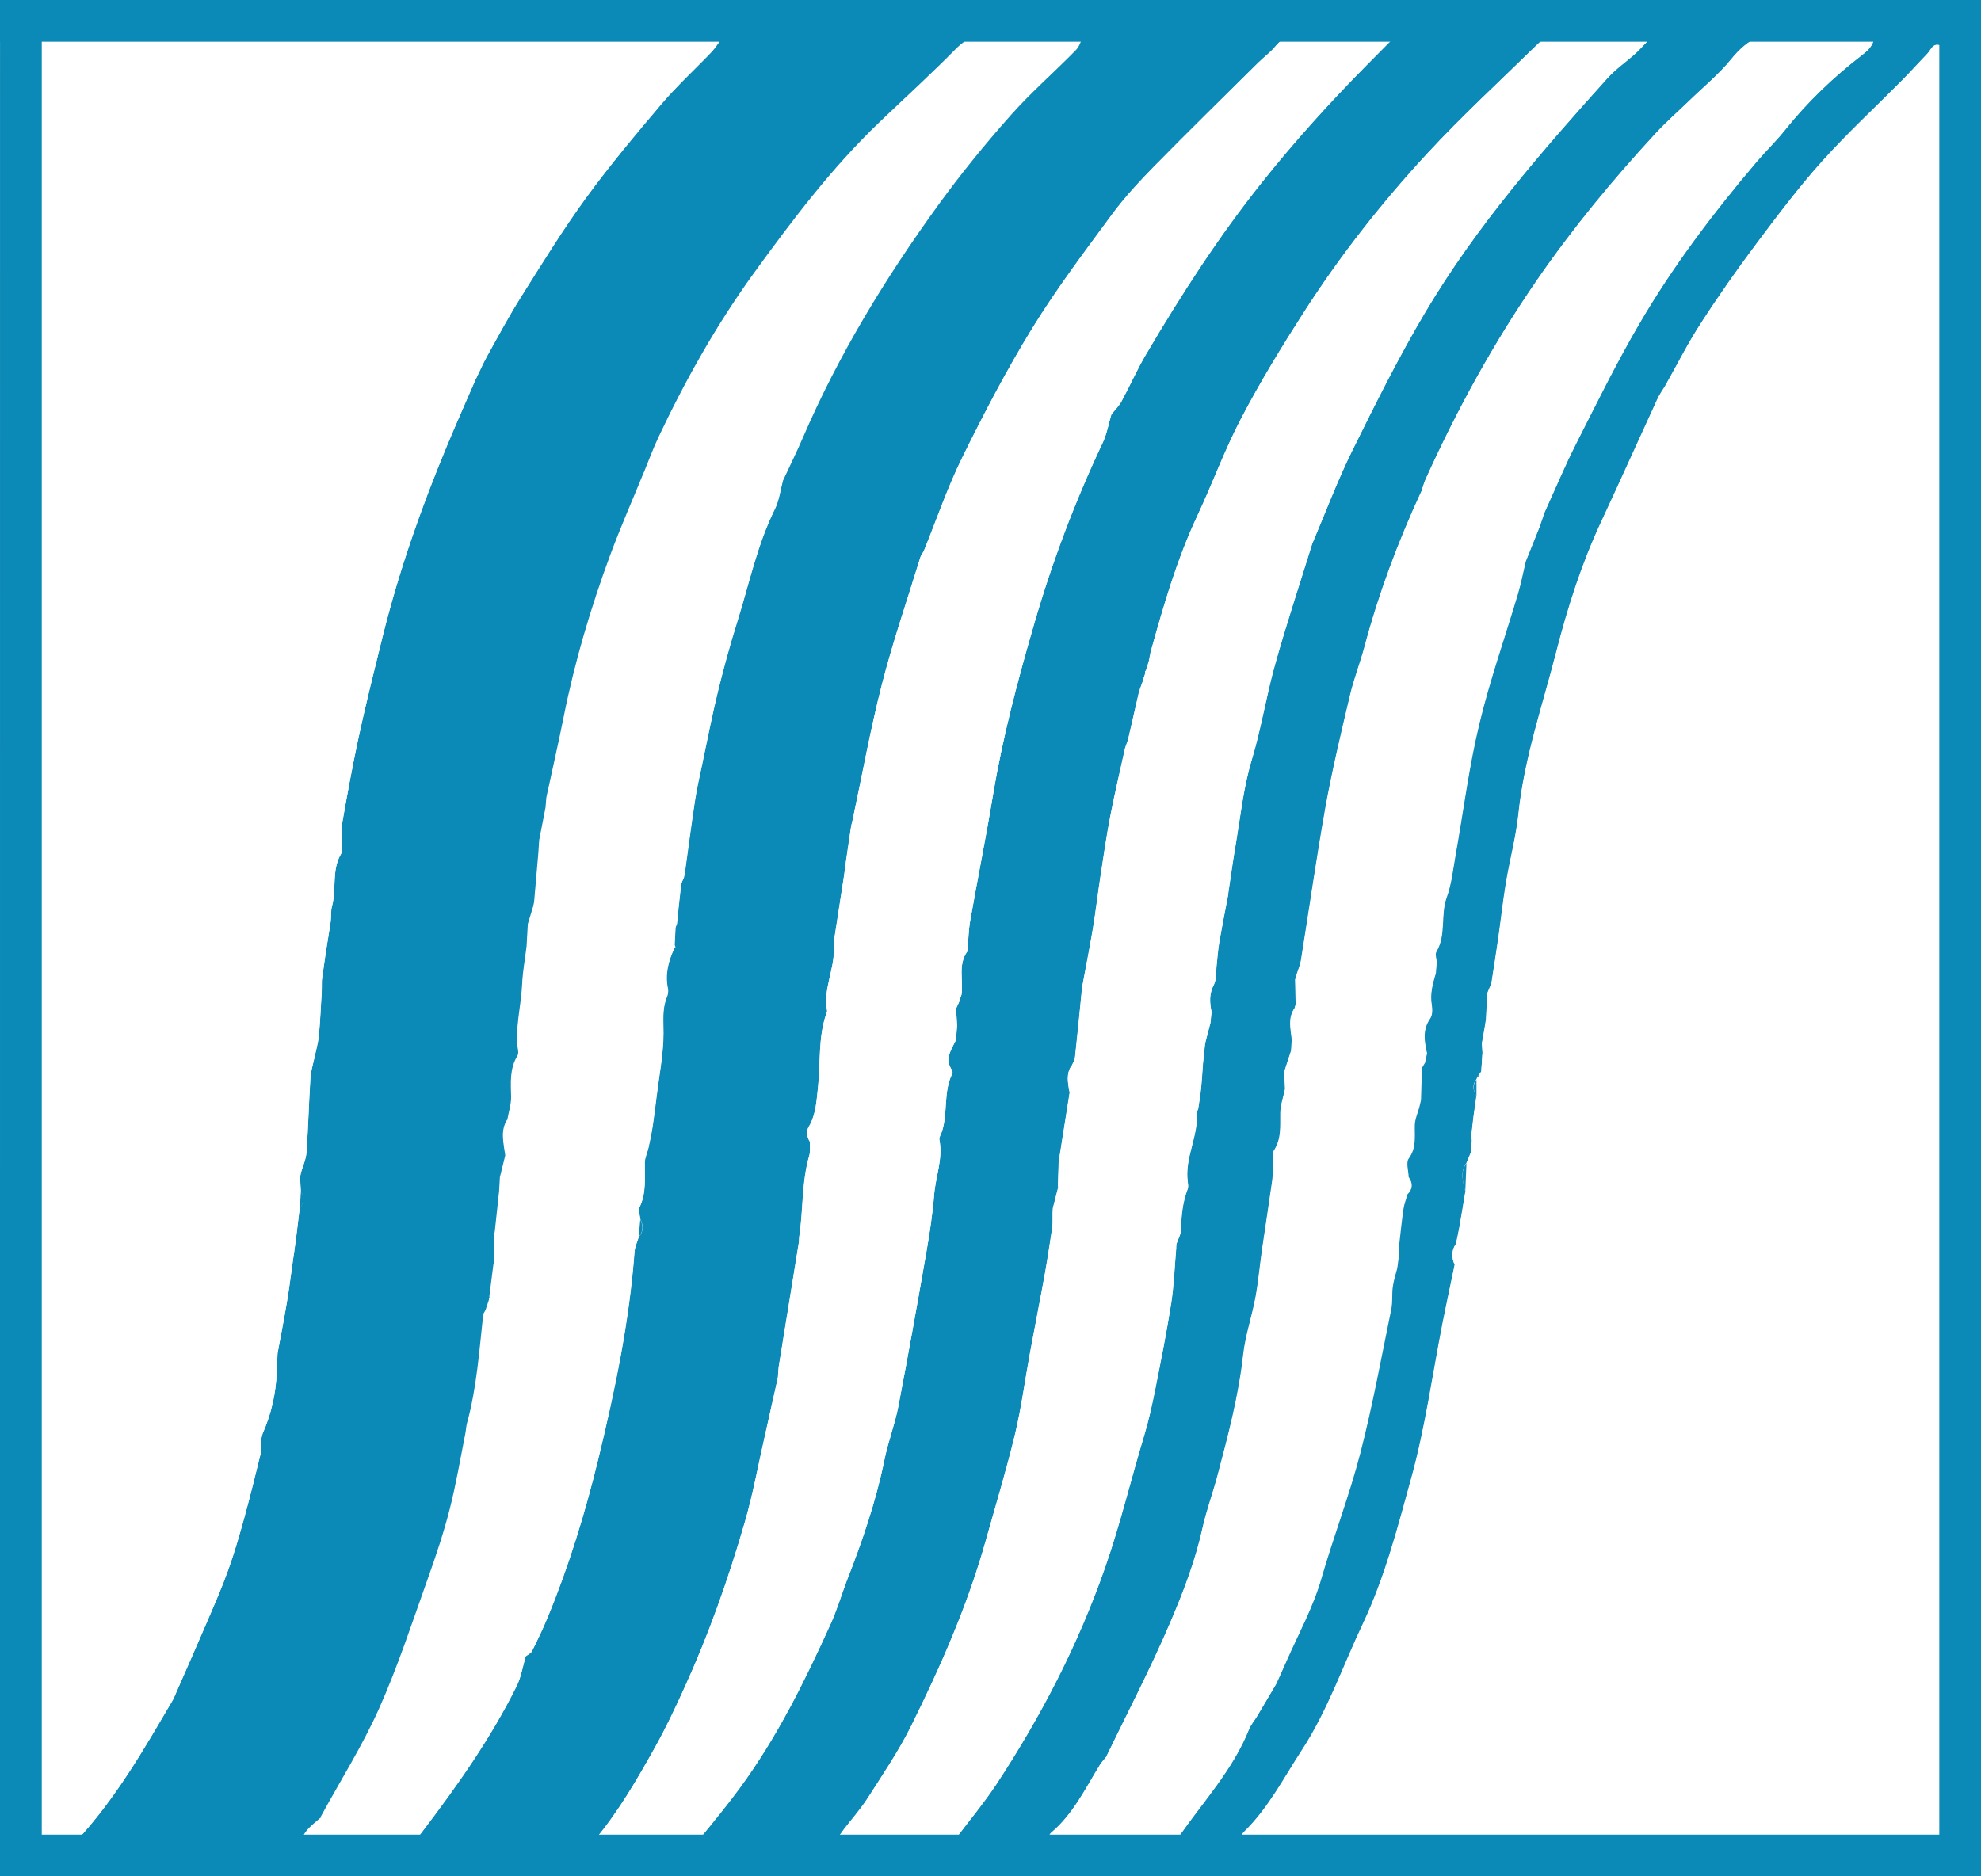 <svg width="38" height="36" viewBox="0 0 38 36" fill="none" xmlns="http://www.w3.org/2000/svg">
<rect width="38" height="36" fill="white"/>
<path d="M37.674 35.983C37.55 35.989 37.428 35.999 37.304 35.999C31.635 35.999 25.964 36 20.295 35.999C14.096 35.999 7.897 35.995 1.698 35.993C1.258 35.993 0.818 35.997 0.38 35.997C0.271 35.997 0.16 35.987 0.023 35.98C0.013 35.837 0 35.717 0 35.598C0 24.219 0.004 12.838 0.008 1.459C0.008 1.1 0.013 0.74 0.015 0.379C0.058 0.37 0.107 0.37 0.147 0.349C0.461 0.195 0.784 0.146 1.13 0.212C1.273 0.238 1.421 0.235 1.568 0.235C5.107 0.235 8.645 0.238 12.184 0.235C12.656 0.235 13.128 0.201 13.6 0.184C13.667 0.182 13.735 0.19 13.801 0.193C14.013 0.208 14.226 0.237 14.44 0.238C15.309 0.244 16.176 0.229 17.044 0.246C17.921 0.263 18.797 0.178 19.673 0.231C20.197 0.263 20.724 0.214 21.254 0.231C22.783 0.276 24.313 0.22 25.844 0.235C25.988 0.235 26.135 0.21 26.28 0.201C26.393 0.193 26.504 0.186 26.616 0.191C26.885 0.205 27.154 0.233 27.423 0.24C28.502 0.27 29.582 0.225 30.661 0.227C31.221 0.227 31.783 0.227 32.344 0.248C33.075 0.276 33.801 0.193 34.534 0.227C35.58 0.274 36.631 0.24 37.678 0.242C37.702 0.31 37.727 0.378 37.751 0.443C37.763 0.558 37.813 0.643 37.934 0.673C37.939 0.797 37.947 0.919 37.947 1.043C37.947 12.375 37.947 23.706 37.947 35.038C37.947 35.139 37.937 35.239 37.932 35.34C37.817 35.354 37.761 35.418 37.748 35.532C37.729 35.683 37.7 35.833 37.676 35.983H37.674ZM27.335 20.374L27.342 20.361C27.354 20.312 27.363 20.261 27.374 20.212C27.325 19.985 27.282 19.761 27.433 19.545C27.478 19.481 27.481 19.37 27.466 19.287C27.427 19.071 27.483 18.872 27.544 18.67C27.549 18.601 27.555 18.531 27.56 18.462C27.557 18.394 27.525 18.311 27.553 18.262C27.747 17.937 27.628 17.557 27.752 17.217C27.846 16.957 27.874 16.674 27.923 16.399C28.072 15.566 28.177 14.722 28.375 13.9C28.578 13.052 28.871 12.227 29.119 11.392C29.179 11.189 29.219 10.978 29.268 10.771L29.538 10.098C29.569 10.008 29.6 9.918 29.631 9.828C29.83 9.39 30.016 8.944 30.234 8.513C30.625 7.742 31.007 6.964 31.443 6.218C32.09 5.108 32.864 4.085 33.696 3.106C33.87 2.901 34.066 2.713 34.235 2.502C34.673 1.953 35.175 1.474 35.73 1.047C35.843 0.96 35.931 0.87 35.952 0.727C35.967 0.697 35.982 0.667 35.997 0.637C35.972 0.637 35.948 0.637 35.925 0.635C35.86 0.628 35.796 0.62 35.73 0.613C35.7 0.616 35.672 0.622 35.642 0.626C35.602 0.633 35.561 0.641 35.521 0.648C35.45 0.662 35.38 0.677 35.309 0.69C35.219 0.697 35.128 0.705 35.038 0.712C34.903 0.703 34.767 0.695 34.632 0.686C34.557 0.682 34.483 0.678 34.408 0.675C33.899 0.539 33.536 0.739 33.214 1.132C32.975 1.427 32.675 1.671 32.4 1.938C32.19 2.141 31.968 2.335 31.77 2.549C30.945 3.442 30.172 4.377 29.482 5.379C28.651 6.586 27.95 7.865 27.348 9.198C27.316 9.269 27.297 9.346 27.273 9.42C26.825 10.386 26.453 11.381 26.178 12.411C26.096 12.725 25.975 13.028 25.9 13.344C25.733 14.051 25.564 14.759 25.434 15.474C25.257 16.452 25.12 17.437 24.962 18.418C24.949 18.505 24.911 18.59 24.885 18.674C24.874 18.714 24.862 18.753 24.849 18.793C24.853 18.949 24.857 19.105 24.86 19.261C24.853 19.287 24.847 19.313 24.84 19.338C24.706 19.53 24.765 19.736 24.785 19.941C24.781 20.013 24.776 20.082 24.772 20.154C24.729 20.289 24.684 20.423 24.64 20.558C24.646 20.669 24.65 20.782 24.655 20.893C24.623 21.047 24.569 21.199 24.565 21.354C24.561 21.6 24.591 21.844 24.443 22.07C24.4 22.136 24.426 22.245 24.422 22.333C24.419 22.433 24.428 22.534 24.413 22.632C24.351 23.074 24.281 23.514 24.217 23.956C24.172 24.264 24.148 24.578 24.09 24.884C24.02 25.257 23.894 25.62 23.853 25.994C23.764 26.785 23.561 27.549 23.358 28.314C23.27 28.649 23.148 28.976 23.072 29.314C22.931 29.954 22.694 30.561 22.441 31.157C22.068 32.022 21.632 32.861 21.222 33.708C21.181 33.759 21.134 33.804 21.102 33.861C20.825 34.314 20.592 34.799 20.175 35.154C20.119 35.203 20.1 35.297 20.03 35.434C20.244 35.434 20.395 35.436 20.545 35.438C20.577 35.433 20.611 35.429 20.643 35.423C21.106 35.434 21.568 35.429 22.027 35.463C22.294 35.483 22.489 35.414 22.64 35.2C23.102 34.541 23.655 33.942 23.96 33.18C23.995 33.09 24.065 33.011 24.116 32.926C24.24 32.718 24.362 32.509 24.486 32.3C24.55 32.157 24.616 32.014 24.678 31.872C24.907 31.349 25.186 30.847 25.346 30.292C25.579 29.484 25.883 28.696 26.094 27.882C26.329 26.97 26.498 26.041 26.688 25.118C26.716 24.977 26.697 24.826 26.718 24.681C26.735 24.563 26.774 24.446 26.803 24.33C26.814 24.243 26.827 24.157 26.838 24.07C26.838 24.025 26.838 23.982 26.838 23.937C26.838 23.912 26.84 23.886 26.842 23.862C26.867 23.642 26.889 23.422 26.921 23.202C26.934 23.104 26.972 23.012 26.998 22.916C27.102 22.811 27.105 22.702 27.021 22.583C27.019 22.463 26.966 22.305 27.023 22.228C27.173 22.023 27.134 21.81 27.139 21.59C27.141 21.474 27.196 21.357 27.226 21.242C27.237 21.197 27.248 21.154 27.258 21.109C27.263 20.904 27.271 20.699 27.276 20.492C27.299 20.453 27.322 20.412 27.346 20.372L27.335 20.374ZM21.918 13.067V13.077C21.893 13.141 21.871 13.204 21.848 13.27C21.777 13.579 21.705 13.889 21.636 14.197C21.617 14.248 21.598 14.299 21.581 14.35C21.485 14.786 21.382 15.218 21.297 15.656C21.222 16.04 21.168 16.427 21.108 16.815C21.057 17.144 21.019 17.474 20.965 17.804C20.901 18.187 20.825 18.569 20.754 18.951C20.75 18.992 20.746 19.035 20.743 19.076C20.701 19.483 20.664 19.889 20.619 20.293C20.613 20.346 20.579 20.395 20.556 20.447C20.444 20.611 20.489 20.788 20.517 20.962C20.449 21.395 20.38 21.825 20.312 22.258C20.306 22.435 20.301 22.611 20.295 22.788C20.261 22.918 20.229 23.047 20.195 23.179L20.19 23.275C20.19 23.335 20.19 23.395 20.19 23.456C20.188 23.486 20.186 23.516 20.184 23.548C20.139 23.835 20.098 24.123 20.047 24.409C19.953 24.933 19.85 25.456 19.752 25.979C19.658 26.494 19.59 27.015 19.468 27.523C19.302 28.209 19.096 28.886 18.906 29.566C18.558 30.803 18.043 31.975 17.473 33.122C17.234 33.603 16.928 34.053 16.638 34.506C16.506 34.712 16.339 34.897 16.191 35.092C16.121 35.184 16.057 35.278 15.963 35.412C16.127 35.433 16.224 35.455 16.322 35.457C16.839 35.465 17.356 35.461 17.873 35.476C18.073 35.481 18.223 35.421 18.34 35.263C18.596 34.921 18.872 34.594 19.107 34.237C19.968 32.928 20.681 31.55 21.2 30.063C21.489 29.233 21.69 28.384 21.944 27.545C22.032 27.256 22.096 26.958 22.157 26.661C22.266 26.11 22.377 25.561 22.463 25.007C22.518 24.655 22.531 24.296 22.561 23.941C22.561 23.916 22.563 23.89 22.565 23.865C22.597 23.771 22.651 23.675 22.653 23.581C22.657 23.314 22.685 23.057 22.781 22.807C22.796 22.767 22.788 22.718 22.781 22.673C22.715 22.213 22.991 21.795 22.954 21.338C22.954 21.32 22.976 21.299 22.98 21.278C23.001 21.147 23.021 21.015 23.037 20.883C23.053 20.729 23.061 20.573 23.072 20.417C23.085 20.285 23.101 20.154 23.114 20.02C23.148 19.887 23.183 19.753 23.217 19.62C23.225 19.552 23.23 19.483 23.238 19.415C23.202 19.238 23.189 19.071 23.281 18.894C23.334 18.793 23.319 18.657 23.334 18.535C23.352 18.381 23.36 18.227 23.386 18.074C23.437 17.779 23.497 17.488 23.552 17.192C23.555 17.162 23.559 17.132 23.563 17.102C23.608 16.803 23.649 16.504 23.7 16.207C23.794 15.66 23.849 15.109 24.011 14.572C24.191 13.973 24.287 13.349 24.456 12.748C24.674 11.973 24.928 11.21 25.165 10.443C25.419 9.846 25.646 9.235 25.932 8.656C26.38 7.752 26.829 6.846 27.344 5.979C28.318 4.341 29.567 2.907 30.838 1.494C30.994 1.321 31.193 1.186 31.368 1.028C31.449 0.955 31.522 0.872 31.597 0.793C31.659 0.719 31.655 0.666 31.588 0.633L31.39 0.615C31.362 0.62 31.332 0.626 31.304 0.631C31.264 0.639 31.225 0.648 31.186 0.656L31.108 0.677V0.699C30.997 0.697 30.888 0.695 30.781 0.693C30.753 0.693 30.725 0.693 30.697 0.693C30.653 0.701 30.608 0.709 30.565 0.714C30.431 0.701 30.296 0.669 30.163 0.678C29.935 0.695 29.685 0.66 29.501 0.842C28.786 1.543 28.047 2.222 27.369 2.955C26.498 3.897 25.705 4.909 25.011 5.99C24.586 6.652 24.176 7.325 23.811 8.021C23.494 8.626 23.26 9.273 22.969 9.892C22.572 10.739 22.315 11.631 22.066 12.528C22.057 12.58 22.046 12.631 22.036 12.684C22.017 12.744 21.999 12.804 21.98 12.866C21.963 12.876 21.959 12.889 21.971 12.906C21.952 12.96 21.935 13.015 21.916 13.069L21.918 13.067ZM37.306 1.263C37.311 1.233 37.317 1.201 37.324 1.171C37.324 1.053 37.375 0.912 37.202 0.865C37.069 0.829 37.041 0.957 36.975 1.024C36.811 1.194 36.655 1.37 36.488 1.538C35.974 2.057 35.435 2.555 34.948 3.098C34.498 3.6 34.092 4.14 33.688 4.68C33.318 5.174 32.962 5.68 32.628 6.199C32.377 6.584 32.171 6.996 31.945 7.396C31.892 7.483 31.832 7.566 31.791 7.656C31.43 8.44 31.078 9.228 30.713 10.01C30.337 10.817 30.067 11.661 29.849 12.516C29.587 13.539 29.238 14.543 29.127 15.604C29.08 16.055 28.959 16.499 28.884 16.948C28.826 17.3 28.788 17.657 28.737 18.01C28.696 18.296 28.651 18.582 28.606 18.87C28.583 18.926 28.559 18.983 28.536 19.037C28.536 19.054 28.532 19.073 28.527 19.09C28.519 19.244 28.512 19.4 28.504 19.554C28.493 19.62 28.482 19.686 28.472 19.752C28.457 19.84 28.44 19.928 28.425 20.017L28.437 20.206L28.414 20.556L28.373 20.616C28.361 20.631 28.352 20.645 28.341 20.66C28.335 20.677 28.328 20.694 28.32 20.709C28.233 20.814 28.258 20.921 28.32 21.026C28.301 21.163 28.28 21.299 28.262 21.436C28.249 21.547 28.237 21.656 28.224 21.767C28.226 21.808 28.23 21.85 28.232 21.891C28.226 21.965 28.22 22.038 28.213 22.111C28.185 22.177 28.158 22.245 28.13 22.311C27.998 22.489 28.066 22.675 28.108 22.861C28.07 23.087 28.034 23.314 27.993 23.54C27.974 23.647 27.95 23.755 27.927 23.862C27.841 23.989 27.842 24.125 27.903 24.262C27.826 24.634 27.745 25.009 27.671 25.381C27.476 26.372 27.34 27.378 27.073 28.348C26.812 29.296 26.566 30.256 26.141 31.155C25.757 31.965 25.466 32.821 24.971 33.579C24.622 34.115 24.33 34.688 23.864 35.143C23.808 35.198 23.783 35.286 23.727 35.393C23.869 35.418 23.967 35.448 24.065 35.448C24.875 35.448 25.686 35.444 26.494 35.444C29.997 35.444 33.498 35.448 37.001 35.45C37.266 35.45 37.268 35.448 37.328 35.139C37.334 35.13 37.343 35.119 37.341 35.111C37.336 35.092 37.326 35.075 37.317 35.057C37.307 34.675 37.291 34.295 37.291 33.913C37.291 23.642 37.292 13.37 37.291 3.098C37.291 2.593 37.266 2.089 37.253 1.583C37.264 1.566 37.272 1.549 37.274 1.528C37.281 1.521 37.294 1.511 37.294 1.504C37.292 1.483 37.283 1.464 37.277 1.446C37.272 1.404 37.266 1.365 37.262 1.323C37.276 1.303 37.289 1.28 37.302 1.259L37.306 1.263ZM6.216 35.421C6.667 35.434 7.12 35.448 7.572 35.461C7.852 35.517 7.974 35.309 8.108 35.134C8.779 34.25 9.418 33.346 9.913 32.347C9.999 32.172 10.029 31.969 10.085 31.779C10.127 31.747 10.183 31.723 10.206 31.68C10.311 31.469 10.413 31.257 10.503 31.04C10.915 30.044 11.229 29.015 11.483 27.972C11.798 26.671 12.073 25.358 12.173 24.018C12.18 23.92 12.227 23.826 12.255 23.73C12.348 23.625 12.342 23.512 12.285 23.393C12.278 23.316 12.238 23.222 12.268 23.164C12.404 22.888 12.366 22.596 12.37 22.307C12.37 22.211 12.421 22.115 12.441 22.019C12.472 21.88 12.502 21.741 12.522 21.6C12.55 21.416 12.573 21.229 12.596 21.043C12.645 20.637 12.727 20.231 12.729 19.823C12.729 19.588 12.701 19.36 12.791 19.137C12.812 19.086 12.825 19.024 12.814 18.971C12.755 18.695 12.821 18.443 12.936 18.195C12.944 18.189 12.957 18.181 12.957 18.176C12.955 18.159 12.947 18.144 12.942 18.127C12.947 18.016 12.955 17.905 12.96 17.794C12.97 17.772 12.977 17.747 12.987 17.725C13.013 17.478 13.036 17.23 13.066 16.984C13.071 16.931 13.103 16.882 13.122 16.831C13.13 16.792 13.135 16.753 13.143 16.715C13.205 16.264 13.265 15.812 13.333 15.361C13.368 15.13 13.421 14.9 13.47 14.669C13.57 14.199 13.66 13.725 13.775 13.259C13.884 12.813 14.006 12.37 14.143 11.932C14.371 11.206 14.525 10.457 14.865 9.767C14.948 9.6 14.969 9.405 15.019 9.222C15.147 8.948 15.281 8.675 15.401 8.397C16.089 6.8 16.988 5.326 18.005 3.924C18.434 3.333 18.896 2.765 19.38 2.22C19.773 1.776 20.224 1.385 20.639 0.96C20.716 0.882 20.745 0.75 20.794 0.645C20.786 0.639 20.778 0.633 20.771 0.628C20.683 0.624 20.594 0.622 20.506 0.618C20.478 0.624 20.449 0.63 20.423 0.635C20.404 0.641 20.384 0.646 20.365 0.648C20.316 0.662 20.267 0.675 20.218 0.686C19.953 0.688 19.69 0.692 19.425 0.693C19.393 0.692 19.361 0.69 19.327 0.688C19.282 0.684 19.237 0.684 19.192 0.675C18.853 0.596 18.588 0.692 18.34 0.944C17.866 1.425 17.366 1.88 16.879 2.346C15.963 3.222 15.205 4.23 14.465 5.249C13.75 6.235 13.156 7.293 12.637 8.395C12.532 8.617 12.447 8.848 12.355 9.076C12.139 9.604 11.909 10.125 11.712 10.661C11.338 11.67 11.031 12.701 10.823 13.757C10.719 14.273 10.603 14.786 10.49 15.301C10.484 15.367 10.479 15.433 10.473 15.5C10.433 15.707 10.392 15.914 10.352 16.121C10.347 16.205 10.341 16.29 10.336 16.375C10.309 16.687 10.281 16.999 10.255 17.311C10.247 17.341 10.242 17.371 10.234 17.401C10.2 17.51 10.166 17.621 10.134 17.73C10.127 17.873 10.117 18.014 10.11 18.157C10.08 18.398 10.035 18.638 10.025 18.881C10.007 19.311 9.881 19.736 9.948 20.171C9.954 20.201 9.945 20.24 9.929 20.269C9.783 20.513 9.807 20.78 9.813 21.049C9.815 21.19 9.768 21.331 9.743 21.474C9.595 21.699 9.674 21.938 9.7 22.175C9.666 22.312 9.632 22.45 9.599 22.587C9.593 22.677 9.589 22.767 9.584 22.856C9.555 23.123 9.525 23.39 9.497 23.657C9.497 23.706 9.495 23.753 9.493 23.802C9.493 23.937 9.493 24.07 9.493 24.206C9.488 24.226 9.484 24.247 9.478 24.27L9.399 24.892C9.386 24.907 9.386 24.92 9.399 24.935C9.375 25.007 9.35 25.078 9.328 25.15C9.313 25.176 9.3 25.2 9.285 25.227C9.207 25.928 9.16 26.635 8.972 27.319C8.956 27.383 8.954 27.453 8.94 27.519C8.843 28.002 8.764 28.489 8.642 28.966C8.527 29.412 8.382 29.848 8.228 30.283C7.925 31.127 7.647 31.982 7.284 32.8C6.966 33.515 6.543 34.184 6.165 34.874C6.007 35.017 5.814 35.134 5.78 35.386C5.934 35.463 6.077 35.496 6.229 35.425L6.216 35.421ZM1.267 35.438C1.294 35.429 1.32 35.421 1.346 35.412C1.382 35.386 1.423 35.363 1.453 35.331C2.219 34.509 2.77 33.543 3.332 32.584C3.552 32.082 3.774 31.582 3.988 31.078C4.125 30.758 4.264 30.441 4.381 30.113C4.498 29.786 4.593 29.452 4.686 29.119C4.798 28.711 4.898 28.299 5 27.889C5.013 27.837 4.994 27.776 5 27.722C5.007 27.647 5.013 27.566 5.041 27.498C5.204 27.124 5.291 26.733 5.308 26.327C5.314 26.206 5.317 26.088 5.323 25.968C5.381 25.65 5.445 25.332 5.498 25.014C5.541 24.76 5.573 24.505 5.609 24.251C5.633 24.085 5.658 23.922 5.678 23.756C5.703 23.568 5.723 23.38 5.746 23.192C5.821 23.083 5.848 22.97 5.769 22.852C5.763 22.765 5.759 22.679 5.753 22.593C5.759 22.562 5.765 22.532 5.772 22.5C5.81 22.372 5.868 22.245 5.878 22.115C5.911 21.641 5.923 21.165 5.953 20.69C5.96 20.56 6.002 20.432 6.028 20.304C6.058 20.163 6.099 20.022 6.114 19.879C6.141 19.612 6.15 19.345 6.167 19.078C6.167 18.988 6.171 18.898 6.173 18.809C6.199 18.623 6.224 18.437 6.252 18.253C6.28 18.067 6.314 17.881 6.34 17.695C6.353 17.595 6.34 17.49 6.366 17.394C6.459 17.061 6.353 16.696 6.545 16.378C6.579 16.322 6.545 16.224 6.549 16.145C6.553 16.021 6.543 15.897 6.566 15.777C6.658 15.258 6.752 14.741 6.861 14.226C7.002 13.562 7.169 12.904 7.331 12.244C7.643 10.98 8.07 9.762 8.568 8.566C8.749 8.132 8.94 7.703 9.127 7.272C9.198 7.126 9.262 6.975 9.341 6.834C9.553 6.455 9.758 6.069 9.99 5.701C10.39 5.063 10.785 4.42 11.229 3.811C11.686 3.185 12.184 2.589 12.686 1.996C12.983 1.647 13.325 1.335 13.643 1.002C13.718 0.923 13.776 0.825 13.842 0.737C13.833 0.707 13.823 0.675 13.812 0.645C13.741 0.639 13.671 0.633 13.6 0.628C13.57 0.633 13.54 0.639 13.509 0.645C13.472 0.654 13.434 0.663 13.395 0.673C13.319 0.686 13.244 0.699 13.169 0.712C12.998 0.709 12.825 0.705 12.654 0.701C12.62 0.699 12.586 0.695 12.552 0.693C11.484 0.69 10.416 0.684 9.347 0.682C6.615 0.678 3.881 0.677 1.149 0.675C1.074 0.686 0.998 0.695 0.925 0.707C0.839 0.718 0.752 0.727 0.652 0.74C0.652 1.135 0.652 1.515 0.652 1.895C0.652 12.742 0.652 23.589 0.652 34.436C0.652 34.56 0.662 34.682 0.667 34.806C0.647 35.002 0.628 35.2 0.602 35.444H1.262L1.267 35.438ZM26.241 0.669L26.235 0.692C26.077 0.699 25.919 0.705 25.763 0.712L25.507 0.699C25.479 0.699 25.451 0.699 25.423 0.699C25.383 0.699 25.344 0.699 25.304 0.699C25.25 0.692 25.195 0.684 25.142 0.677C24.862 0.596 24.64 0.677 24.456 0.902C24.364 1.013 24.242 1.1 24.138 1.203C23.469 1.867 22.794 2.527 22.134 3.2C21.852 3.487 21.574 3.786 21.335 4.112C20.808 4.826 20.273 5.535 19.808 6.289C19.316 7.09 18.879 7.929 18.462 8.773C18.176 9.354 17.966 9.972 17.721 10.574C17.699 10.612 17.667 10.647 17.655 10.689C17.405 11.501 17.127 12.308 16.916 13.131C16.695 13.998 16.537 14.88 16.349 15.756C16.341 15.786 16.334 15.818 16.326 15.848C16.292 16.074 16.258 16.299 16.226 16.527C16.215 16.613 16.204 16.698 16.192 16.785C16.131 17.189 16.068 17.593 16.005 17.997C16.001 18.069 15.999 18.138 15.995 18.21C16.003 18.61 15.786 18.984 15.864 19.392C15.867 19.413 15.854 19.436 15.847 19.456C15.691 19.917 15.741 20.402 15.689 20.874C15.662 21.12 15.651 21.357 15.536 21.579C15.454 21.69 15.469 21.801 15.536 21.912C15.533 22 15.546 22.094 15.521 22.177C15.373 22.686 15.409 23.217 15.329 23.734C15.329 23.766 15.326 23.798 15.324 23.83C15.194 24.631 15.064 25.432 14.935 26.233C14.929 26.3 14.925 26.366 14.92 26.434C14.835 26.816 14.75 27.197 14.664 27.579C14.54 28.124 14.44 28.677 14.284 29.213C13.968 30.3 13.592 31.366 13.122 32.396C12.951 32.772 12.774 33.148 12.573 33.509C12.218 34.145 11.855 34.775 11.381 35.335C11.392 35.361 11.404 35.388 11.413 35.414C11.936 35.429 12.458 35.446 12.981 35.461C13.192 35.515 13.327 35.391 13.442 35.252C13.697 34.94 13.955 34.628 14.192 34.303C14.905 33.331 15.435 32.257 15.929 31.165C16.048 30.901 16.132 30.621 16.234 30.35C16.537 29.581 16.804 28.803 16.969 27.991C17.039 27.65 17.166 27.323 17.232 26.983C17.418 26.016 17.591 25.046 17.761 24.076C17.826 23.692 17.889 23.307 17.919 22.922C17.947 22.57 18.092 22.23 18.02 21.867C18.011 21.818 18.05 21.762 18.069 21.707C18.186 21.348 18.092 20.951 18.266 20.599C18.276 20.583 18.274 20.551 18.263 20.534C18.112 20.316 18.25 20.137 18.338 19.951C18.345 19.86 18.353 19.768 18.359 19.678C18.353 19.569 18.345 19.46 18.34 19.349C18.36 19.306 18.379 19.261 18.4 19.218C18.409 19.197 18.415 19.176 18.419 19.155C18.428 19.129 18.438 19.105 18.445 19.078C18.481 18.808 18.374 18.516 18.549 18.262C18.556 18.257 18.569 18.253 18.569 18.247C18.569 18.232 18.565 18.217 18.562 18.202C18.577 18.024 18.58 17.841 18.61 17.666C18.753 16.86 18.915 16.057 19.049 15.25C19.233 14.143 19.52 13.062 19.833 11.986C20.18 10.787 20.62 9.621 21.154 8.489C21.233 8.32 21.265 8.128 21.32 7.947C21.386 7.865 21.465 7.788 21.514 7.697C21.673 7.402 21.811 7.092 21.98 6.802C22.653 5.659 23.369 4.546 24.199 3.506C24.83 2.713 25.507 1.965 26.22 1.244C26.391 1.071 26.564 0.897 26.735 0.724C26.729 0.699 26.726 0.673 26.72 0.648C26.654 0.637 26.586 0.624 26.521 0.613C26.491 0.618 26.462 0.622 26.432 0.628C26.393 0.635 26.351 0.643 26.312 0.65C26.288 0.656 26.263 0.663 26.239 0.669H26.241Z" fill="#0B89B7"/>
<path d="M37.674 35.985C37.698 35.834 37.727 35.684 37.745 35.534C37.758 35.419 37.813 35.353 37.929 35.342V35.985H37.676H37.674Z" fill="#0B89B7"/>
<path d="M25.761 0.712C25.919 0.705 26.077 0.699 26.233 0.691C25.981 0.972 25.748 1.269 25.484 1.541C24.988 2.056 24.546 2.624 24.087 3.177C23.843 3.47 23.604 3.767 23.378 4.076C23.179 4.347 23.003 4.632 22.818 4.913C22.536 5.343 22.245 5.768 21.976 6.206C21.788 6.513 21.628 6.834 21.461 7.152C21.337 7.389 21.22 7.631 21.1 7.87C20.891 8.041 20.887 8.31 20.788 8.532C20.46 9.258 20.141 9.987 19.825 10.719C19.778 10.83 19.768 10.957 19.748 11.08C19.733 11.168 19.742 11.264 19.712 11.345C19.503 11.901 19.28 12.45 19.167 13.041C19.082 13.49 18.926 13.926 18.817 14.374C18.753 14.635 18.714 14.902 18.667 15.167C18.565 15.741 18.467 16.316 18.364 16.89C18.336 17.044 18.283 17.194 18.262 17.348C18.18 17.98 18.103 18.612 18.029 19.244C18.005 19.454 18.033 19.68 17.971 19.877C17.877 20.174 17.805 20.462 17.798 20.782C17.789 21.193 17.704 21.603 17.648 22.013C17.585 22.48 17.529 22.948 17.456 23.412C17.373 23.933 17.266 24.448 17.185 24.969C17.099 25.522 17.035 26.078 16.952 26.631C16.933 26.763 16.882 26.89 16.845 27.02C16.796 27.193 16.743 27.364 16.694 27.535C16.504 28.203 16.442 28.902 16.14 29.542C16.021 29.792 15.976 30.078 15.897 30.346C15.797 30.595 15.707 30.846 15.598 31.091C15.474 31.366 15.335 31.633 15.201 31.903C14.976 32.364 14.752 32.825 14.523 33.283C14.256 33.819 13.844 34.255 13.507 34.742C13.383 34.923 13.21 35.049 12.981 35.069C12.721 35.032 12.46 34.994 12.135 34.947C12.33 34.599 12.469 34.291 12.661 34.022C13.09 33.422 13.325 32.723 13.701 32.099C13.741 32.033 13.752 31.95 13.774 31.875C13.835 31.683 13.87 31.478 13.96 31.3C14.25 30.734 14.406 30.128 14.534 29.514C14.556 29.408 14.626 29.314 14.671 29.213C14.716 29.111 14.771 29.011 14.795 28.904C14.902 28.4 14.995 27.895 15.105 27.391C15.175 27.075 15.318 26.774 15.286 26.437C15.282 26.394 15.303 26.349 15.312 26.306C15.389 25.922 15.482 25.542 15.54 25.155C15.604 24.723 15.658 24.286 15.675 23.85C15.692 23.418 15.972 23.017 15.829 22.568C15.824 22.549 15.837 22.525 15.841 22.502C15.921 22.066 16.019 21.631 16.078 21.192C16.127 20.825 16.147 20.454 16.153 20.084C16.159 19.672 16.369 19.277 16.247 18.856C16.245 18.847 16.249 18.834 16.254 18.824C16.422 18.465 16.273 18.031 16.525 17.692C16.542 17.67 16.54 17.627 16.538 17.595C16.503 17.029 16.613 16.48 16.724 15.929C16.796 15.577 16.858 15.224 16.927 14.872C16.961 14.699 17.001 14.526 17.037 14.353C17.059 14.244 17.078 14.133 17.099 14.024C17.123 13.893 17.149 13.761 17.174 13.631C17.2 13.499 17.217 13.366 17.253 13.238C17.371 12.806 17.497 12.375 17.621 11.945C17.676 11.751 17.727 11.555 17.789 11.364C17.873 11.097 17.963 10.833 18.052 10.568C18.137 10.361 18.227 10.156 18.306 9.946C18.433 9.613 18.552 9.277 18.678 8.944C18.693 8.902 18.725 8.869 18.747 8.829C18.909 8.534 19.075 8.241 19.233 7.943C19.507 7.428 19.755 6.898 20.058 6.398C20.336 5.937 20.656 5.501 20.981 5.072C21.421 4.491 21.855 3.899 22.346 3.361C22.967 2.683 23.636 2.047 24.298 1.404C24.576 1.133 24.894 0.917 25.319 0.981C25.373 0.988 25.432 0.981 25.488 0.977C25.663 0.973 25.763 0.891 25.759 0.706L25.761 0.712Z" fill="white"/>
<path d="M30.567 0.712C30.611 0.705 30.656 0.697 30.699 0.691C30.727 0.691 30.756 0.691 30.784 0.691C30.893 0.693 31 0.695 31.109 0.697C30.756 1.114 30.398 1.532 30.047 1.951C29.688 2.38 29.33 2.812 28.973 3.243C28.909 3.32 28.847 3.401 28.785 3.48C28.479 3.865 28.155 4.239 27.867 4.638C27.54 5.091 27.241 5.565 26.935 6.033C26.818 6.212 26.696 6.388 26.602 6.578C26.211 7.37 25.816 8.162 25.448 8.963C25.237 9.419 25.073 9.897 24.889 10.365C24.814 10.514 24.714 10.657 24.665 10.813C24.455 11.476 24.259 12.144 24.056 12.809C23.902 13.313 23.759 13.817 23.68 14.342C23.564 15.105 23.37 15.857 23.257 16.623C23.11 17.604 22.798 18.561 22.845 19.569C22.845 19.591 22.836 19.612 22.832 19.635C22.75 20.129 22.669 20.626 22.586 21.12C22.575 21.186 22.558 21.252 22.546 21.317C22.492 21.648 22.381 21.983 22.398 22.312C22.437 23.066 22.176 23.773 22.118 24.51C22.088 24.877 21.967 25.234 21.918 25.601C21.851 26.108 21.651 26.595 21.666 27.118C21.666 27.161 21.64 27.203 21.629 27.246C21.523 27.637 21.433 28.03 21.313 28.417C21.069 29.211 20.854 30.019 20.54 30.785C20.239 31.518 19.948 32.262 19.502 32.934C19.175 33.428 18.895 33.955 18.572 34.453C18.446 34.648 18.265 34.81 18.1 34.977C17.972 35.107 17.823 35.133 17.635 35.069C17.494 35.021 17.331 35.038 17.175 35.034C17.098 35.032 17.018 35.058 16.941 35.053C16.812 35.043 16.761 34.962 16.804 34.842C16.831 34.769 16.879 34.705 16.921 34.637C17.145 34.276 17.387 33.923 17.59 33.55C18.011 32.783 18.401 31.999 18.698 31.174C18.758 31.006 18.857 30.854 18.94 30.696C18.976 30.627 19.023 30.561 19.045 30.487C19.192 30.029 19.327 29.566 19.48 29.109C19.673 28.534 19.732 27.928 19.922 27.351C20.085 26.853 20.189 26.326 20.241 25.804C20.281 25.422 20.29 25.046 20.414 24.674C20.488 24.456 20.463 24.207 20.495 23.974C20.51 23.867 20.536 23.751 20.595 23.662C20.689 23.515 20.681 23.373 20.668 23.211C20.636 22.82 20.657 22.429 20.785 22.053C20.847 21.868 20.899 21.695 20.852 21.496C20.83 21.395 20.873 21.278 20.89 21.169C20.911 21.049 20.952 20.928 20.958 20.808C20.978 20.36 20.999 19.913 21.138 19.48C21.164 19.398 21.155 19.302 21.164 19.214C21.185 19.035 21.206 18.858 21.228 18.681C21.251 18.493 21.27 18.303 21.3 18.116C21.343 17.839 21.396 17.565 21.445 17.29C21.456 17.224 21.484 17.16 21.494 17.095C21.569 16.623 21.518 16.128 21.749 15.682C21.783 15.619 21.776 15.526 21.77 15.449C21.745 15.026 21.791 14.618 22.014 14.246C22.037 14.208 22.05 14.163 22.058 14.118C22.163 13.558 22.253 12.994 22.445 12.452C22.607 11.952 22.77 11.452 22.928 10.952C22.992 10.749 23.022 10.533 23.112 10.341C23.439 9.645 23.789 8.957 24.034 8.225C24.047 8.184 24.071 8.143 24.094 8.105C24.453 7.496 24.805 6.883 25.173 6.281C25.307 6.061 25.497 5.877 25.626 5.655C25.929 5.142 26.286 4.674 26.657 4.206C27.16 3.57 27.734 3.004 28.285 2.417C28.554 2.132 28.877 1.899 29.144 1.611C29.471 1.257 29.834 1.005 30.329 0.975C30.496 0.966 30.566 0.864 30.564 0.706L30.567 0.712Z" fill="white"/>
<path d="M37.259 1.588C37.272 2.094 37.296 2.598 37.296 3.103C37.296 13.375 37.296 23.647 37.296 33.918C37.296 34.3 37.313 34.68 37.323 35.062C37.317 35.071 37.308 35.082 37.31 35.088C37.315 35.107 37.325 35.124 37.334 35.142C37.274 35.451 37.272 35.453 37.007 35.453C33.504 35.453 30.003 35.449 26.5 35.447C25.69 35.447 24.879 35.453 24.071 35.451C23.973 35.451 23.875 35.421 23.732 35.396C23.789 35.291 23.813 35.203 23.87 35.146C24.336 34.691 24.627 34.116 24.977 33.582C25.472 32.824 25.763 31.971 26.147 31.158C26.572 30.259 26.816 29.299 27.079 28.351C27.346 27.381 27.482 26.375 27.677 25.384C27.75 25.01 27.831 24.638 27.908 24.265C27.916 24.132 27.925 23.998 27.933 23.865C27.955 23.758 27.98 23.651 27.999 23.543C28.038 23.318 28.074 23.09 28.111 22.865C28.119 22.68 28.127 22.498 28.134 22.314C28.162 22.248 28.189 22.18 28.217 22.114C28.222 22.041 28.228 21.968 28.236 21.894C28.234 21.853 28.23 21.812 28.228 21.77C28.241 21.659 28.253 21.55 28.266 21.439C28.285 21.302 28.305 21.167 28.324 21.029C28.324 20.924 28.324 20.817 28.324 20.712C28.331 20.695 28.339 20.68 28.345 20.663C28.371 20.659 28.382 20.644 28.377 20.62C28.39 20.599 28.403 20.58 28.418 20.559C28.512 20.448 28.501 20.33 28.441 20.21C28.437 20.146 28.433 20.084 28.429 20.02C28.444 19.931 28.461 19.843 28.476 19.755C28.488 19.689 28.499 19.623 28.508 19.557C28.516 19.403 28.523 19.247 28.531 19.093C28.536 19.076 28.538 19.059 28.54 19.04C28.563 18.984 28.587 18.927 28.612 18.873C28.655 18.587 28.702 18.301 28.743 18.014C28.794 17.66 28.832 17.305 28.89 16.951C28.965 16.502 29.085 16.058 29.132 15.607C29.243 14.546 29.593 13.542 29.854 12.52C30.073 11.664 30.343 10.82 30.719 10.013C31.084 9.231 31.436 8.443 31.797 7.659C31.838 7.569 31.898 7.486 31.951 7.4C32.035 7.4 32.12 7.4 32.205 7.4C32.186 7.531 32.194 7.674 32.145 7.793C32.041 8.039 31.911 8.274 31.784 8.509C31.667 8.725 31.518 8.925 31.421 9.148C31.236 9.568 31.092 10.004 30.909 10.423C30.591 11.155 30.503 11.956 30.191 12.689C30.182 12.71 30.183 12.734 30.18 12.755C30.067 13.245 29.954 13.736 29.843 14.227C29.77 14.554 29.7 14.885 29.627 15.212C29.559 15.515 29.574 15.842 29.358 16.105C29.313 16.162 29.332 16.274 29.33 16.361C29.324 16.583 29.339 16.808 29.315 17.028C29.277 17.361 29.209 17.69 29.157 18.021C29.114 18.297 29.078 18.576 29.031 18.85C28.967 19.223 28.894 19.593 28.828 19.965C28.822 19.997 28.822 20.035 28.832 20.065C28.905 20.302 28.849 20.529 28.792 20.761C28.73 21.011 28.619 21.274 28.653 21.517C28.707 21.909 28.559 22.265 28.552 22.639C28.55 22.761 28.535 22.885 28.51 23.006C28.442 23.335 28.352 23.658 28.298 23.989C28.217 24.463 28.166 24.942 28.087 25.418C27.982 26.048 27.867 26.676 27.745 27.302C27.698 27.543 27.557 27.779 27.564 28.015C27.585 28.633 27.166 29.13 27.136 29.726C27.136 29.746 27.119 29.767 27.109 29.788C26.822 30.506 26.536 31.226 26.242 31.944C26.145 32.183 26.045 32.422 25.919 32.645C25.718 33.005 25.494 33.352 25.278 33.704C25.054 34.067 24.827 34.428 24.603 34.791C24.577 34.834 24.562 34.885 24.526 34.968C24.981 35.003 25.402 35.063 25.825 35.065C29.32 35.073 32.814 35.069 36.309 35.065C36.443 35.065 36.578 35.043 36.71 35.017C36.86 34.984 36.934 34.883 36.939 34.725C36.96 34.278 36.997 33.828 37.003 33.381C37.014 32.615 37.007 31.852 37.005 31.087C37.005 30.963 36.996 30.84 36.992 30.716C36.982 30.361 36.945 30.004 36.967 29.65C37.014 28.943 37.029 28.238 36.954 27.531C36.928 27.276 36.92 27.012 36.954 26.757C37.022 26.217 37.028 25.683 36.952 25.145C36.928 24.969 36.941 24.786 36.95 24.606C36.964 24.292 37.001 23.98 37.003 23.666C37.011 22.609 37.013 21.55 37.003 20.494C36.999 19.978 36.962 19.461 36.947 18.946C36.943 18.801 36.954 18.655 36.965 18.51C36.977 18.354 37.001 18.198 37.007 18.042C37.035 17.111 36.947 16.182 37.007 15.252C37.016 15.118 36.99 14.983 36.982 14.849C36.971 14.625 36.947 14.402 36.952 14.178C36.964 13.651 36.992 13.127 37.009 12.6C37.056 11.254 36.943 9.908 37.003 8.562C37.035 7.832 37.014 7.099 37.007 6.369C37.003 6.001 36.967 5.63 36.964 5.262C36.962 5.038 37.011 4.814 37.007 4.591C36.992 3.748 36.965 2.908 36.943 2.065C36.943 2.032 36.939 1.998 36.937 1.964C36.93 1.836 36.864 1.755 36.738 1.725C36.879 1.535 37.088 1.612 37.27 1.588H37.259Z" fill="white"/>
<path d="M22.45 12.458C22.258 13 22.168 13.564 22.062 14.124C22.055 14.167 22.042 14.214 22.019 14.252C21.796 14.624 21.75 15.032 21.775 15.455C21.779 15.532 21.786 15.624 21.754 15.688C21.523 16.134 21.574 16.628 21.498 17.1C21.487 17.166 21.461 17.23 21.45 17.296C21.399 17.57 21.348 17.845 21.305 18.121C21.275 18.309 21.256 18.499 21.233 18.687C21.211 18.864 21.19 19.043 21.169 19.22C21.16 19.308 21.169 19.404 21.143 19.486C21.004 19.919 20.983 20.366 20.963 20.814C20.957 20.934 20.916 21.055 20.895 21.175C20.876 21.284 20.833 21.401 20.857 21.502C20.904 21.703 20.852 21.876 20.79 22.059C20.664 22.435 20.641 22.826 20.673 23.217C20.686 23.378 20.694 23.521 20.6 23.668C20.541 23.758 20.515 23.873 20.5 23.98C20.468 24.213 20.492 24.462 20.419 24.68C20.295 25.052 20.286 25.428 20.246 25.81C20.192 26.332 20.09 26.859 19.927 27.357C19.737 27.936 19.678 28.542 19.485 29.115C19.331 29.572 19.197 30.035 19.05 30.493C19.026 30.567 18.981 30.633 18.945 30.702C18.862 30.862 18.763 31.014 18.703 31.18C18.405 32.005 18.016 32.789 17.595 33.556C17.39 33.928 17.149 34.282 16.926 34.643C16.884 34.709 16.835 34.775 16.809 34.848C16.766 34.968 16.819 35.049 16.946 35.059C17.023 35.064 17.102 35.038 17.18 35.04C17.334 35.044 17.497 35.027 17.64 35.075C17.826 35.139 17.975 35.113 18.105 34.983C18.27 34.816 18.451 34.654 18.577 34.459C18.9 33.961 19.178 33.434 19.507 32.94C19.953 32.268 20.244 31.524 20.545 30.79C20.859 30.023 21.072 29.217 21.318 28.423C21.436 28.038 21.529 27.643 21.634 27.252C21.645 27.209 21.673 27.165 21.671 27.124C21.656 26.601 21.856 26.116 21.923 25.607C21.972 25.24 22.095 24.883 22.123 24.516C22.181 23.779 22.44 23.072 22.403 22.318C22.386 21.991 22.497 21.656 22.551 21.323C22.563 21.258 22.58 21.192 22.591 21.126C22.674 20.631 22.754 20.135 22.837 19.641C22.841 19.618 22.852 19.596 22.85 19.575C22.803 18.567 23.115 17.608 23.262 16.628C23.377 15.865 23.569 15.111 23.685 14.348C23.766 13.823 23.907 13.319 24.061 12.815C24.264 12.15 24.46 11.482 24.67 10.819C24.721 10.661 24.819 10.52 24.894 10.371C24.986 10.396 25.078 10.42 25.169 10.444C24.93 11.213 24.676 11.977 24.46 12.75C24.291 13.351 24.195 13.976 24.014 14.573C23.852 15.111 23.796 15.662 23.704 16.209C23.653 16.506 23.612 16.805 23.567 17.104C23.563 17.134 23.559 17.164 23.555 17.194C23.499 17.488 23.441 17.781 23.39 18.076C23.364 18.229 23.354 18.385 23.337 18.537C23.324 18.657 23.337 18.794 23.285 18.896C23.192 19.071 23.206 19.238 23.241 19.417C23.234 19.485 23.228 19.554 23.221 19.622C23.187 19.755 23.151 19.889 23.117 20.022C23.104 20.154 23.089 20.287 23.076 20.419C23.065 20.575 23.055 20.731 23.04 20.885C23.027 21.017 23.005 21.149 22.984 21.28C22.98 21.301 22.956 21.322 22.957 21.34C22.995 21.797 22.721 22.215 22.785 22.675C22.79 22.719 22.798 22.769 22.785 22.809C22.689 23.059 22.66 23.317 22.657 23.584C22.657 23.679 22.6 23.773 22.568 23.867C22.561 23.875 22.544 23.882 22.546 23.888C22.549 23.907 22.559 23.924 22.564 23.943C22.533 24.298 22.521 24.657 22.467 25.009C22.38 25.563 22.269 26.112 22.16 26.663C22.1 26.96 22.036 27.257 21.948 27.547C21.694 28.384 21.493 29.234 21.203 30.065C20.684 31.552 19.972 32.93 19.11 34.239C18.875 34.594 18.599 34.923 18.343 35.265C18.225 35.423 18.076 35.483 17.877 35.478C17.36 35.463 16.843 35.467 16.326 35.459C16.228 35.459 16.13 35.435 15.967 35.414C16.063 35.28 16.127 35.184 16.194 35.094C16.343 34.899 16.51 34.714 16.642 34.508C16.931 34.053 17.238 33.605 17.477 33.124C18.044 31.977 18.561 30.805 18.909 29.568C19.101 28.888 19.306 28.211 19.471 27.524C19.594 27.017 19.66 26.494 19.756 25.981C19.851 25.456 19.955 24.935 20.051 24.411C20.101 24.125 20.143 23.837 20.188 23.55C20.19 23.52 20.192 23.489 20.194 23.457C20.194 23.397 20.194 23.337 20.194 23.277C20.194 23.245 20.197 23.213 20.199 23.181C20.233 23.051 20.265 22.922 20.299 22.79C20.406 22.617 20.363 22.438 20.316 22.26C20.384 21.827 20.453 21.397 20.521 20.964C20.534 20.793 20.547 20.622 20.56 20.449C20.581 20.398 20.617 20.348 20.622 20.295C20.667 19.889 20.707 19.485 20.746 19.078C20.75 19.037 20.754 18.994 20.758 18.953C20.829 18.571 20.904 18.189 20.968 17.805C21.023 17.477 21.06 17.146 21.111 16.817C21.171 16.429 21.226 16.044 21.301 15.658C21.386 15.22 21.489 14.788 21.585 14.351C21.604 14.301 21.622 14.25 21.639 14.199C21.711 13.891 21.782 13.581 21.852 13.272C21.875 13.208 21.897 13.144 21.92 13.079L21.922 13.069C21.94 13.015 21.957 12.96 21.976 12.906C21.965 12.889 21.968 12.876 21.985 12.866C22.004 12.806 22.023 12.746 22.042 12.684C22.051 12.631 22.062 12.58 22.072 12.528C22.2 12.505 22.326 12.483 22.454 12.46L22.45 12.458Z" fill="white"/>
<path d="M0.673 34.8C0.668 34.676 0.658 34.553 0.658 34.429C0.658 23.582 0.658 12.735 0.658 1.888C0.658 1.508 0.658 1.129 0.658 0.734C0.758 0.721 0.844 0.711 0.931 0.7C1.008 0.711 1.1 0.817 1.155 0.668C3.887 0.67 6.62 0.672 9.352 0.675C10.42 0.675 11.488 0.683 12.558 0.687C12.592 0.689 12.626 0.692 12.66 0.694C12.831 0.698 13.004 0.702 13.175 0.706C13.201 0.715 13.227 0.726 13.256 0.736C13.184 0.841 13.115 0.948 13.043 1.053C12.739 1.057 12.434 1.063 12.131 1.067C11.998 1.067 11.864 1.072 11.731 1.063C10.945 1.016 10.159 0.931 9.373 0.924C7.378 0.903 5.381 0.905 3.386 0.924C2.679 0.929 1.974 1.01 1.269 1.055C1.108 1.067 1.019 1.147 1.014 1.309C1.008 1.467 1.008 1.623 1.008 1.781C1.008 8.99 1.008 16.197 1.008 23.406C1.008 26.452 1.008 29.497 1.008 32.542C1.008 33.318 1.004 34.095 1.002 34.869C0.893 34.845 0.782 34.821 0.673 34.796V34.8Z" fill="white"/>
<path d="M9.488 23.653C9.516 23.386 9.546 23.119 9.574 22.852C9.58 22.762 9.584 22.672 9.589 22.584C9.623 22.446 9.657 22.309 9.691 22.172C9.706 21.939 9.719 21.706 9.734 21.47C9.759 21.329 9.806 21.186 9.804 21.046C9.798 20.777 9.774 20.51 9.92 20.265C9.937 20.239 9.945 20.199 9.939 20.167C9.871 19.731 9.997 19.308 10.016 18.878C10.027 18.635 10.072 18.396 10.101 18.154C10.108 18.011 10.118 17.87 10.125 17.727C10.159 17.618 10.193 17.507 10.225 17.398C10.232 17.368 10.238 17.338 10.245 17.308C10.272 16.995 10.3 16.683 10.326 16.371C10.332 16.287 10.338 16.202 10.343 16.116C10.383 15.909 10.424 15.702 10.464 15.495C10.469 15.429 10.475 15.363 10.481 15.296C10.591 14.783 10.71 14.269 10.813 13.752C11.024 12.695 11.33 11.665 11.703 10.655C11.9 10.121 12.131 9.599 12.346 9.07C12.444 9.072 12.541 9.076 12.637 9.078C12.63 9.132 12.633 9.194 12.611 9.243C12.364 9.787 12.186 10.351 12.03 10.926C11.928 11.302 11.714 11.644 11.675 12.043C11.667 12.118 11.614 12.188 11.59 12.261C11.537 12.421 11.477 12.579 11.441 12.742C11.31 13.367 11.189 13.993 11.062 14.617C11.048 14.683 11.005 14.741 10.99 14.805C10.951 14.967 10.907 15.128 10.887 15.294C10.847 15.617 10.879 15.961 10.776 16.26C10.608 16.747 10.706 17.261 10.554 17.744C10.49 17.943 10.467 18.157 10.441 18.368C10.426 18.488 10.424 18.616 10.447 18.733C10.494 18.964 10.479 19.184 10.366 19.387C10.283 19.536 10.293 19.679 10.308 19.84C10.326 20.024 10.291 20.214 10.279 20.402C10.268 20.566 10.253 20.732 10.242 20.895C10.232 21.027 10.272 21.183 10.214 21.284C10.08 21.514 10.071 21.751 10.069 21.999C10.067 22.189 10.037 22.379 10.024 22.569C10.016 22.691 9.994 22.82 10.02 22.937C10.069 23.157 10.076 23.354 9.92 23.541C9.877 23.593 9.868 23.691 9.871 23.766C9.896 24.146 9.723 24.522 9.849 24.904C9.856 24.924 9.851 24.949 9.847 24.97C9.764 25.295 9.681 25.618 9.601 25.944C9.574 26.053 9.548 26.162 9.533 26.271C9.497 26.515 9.475 26.761 9.433 27.004C9.358 27.434 9.277 27.865 9.185 28.294C9.117 28.612 9.067 28.942 8.935 29.232C8.839 29.441 8.777 29.648 8.728 29.864C8.689 30.039 8.649 30.213 8.591 30.383C8.369 31.029 8.13 31.671 7.914 32.319C7.811 32.632 7.671 32.919 7.491 33.196C7.247 33.57 7.01 33.955 6.818 34.359C6.707 34.593 6.59 34.792 6.372 34.927C6.299 34.905 6.226 34.882 6.15 34.86C6.526 34.169 6.949 33.5 7.269 32.786C7.634 31.968 7.912 31.112 8.213 30.268C8.367 29.836 8.514 29.398 8.627 28.952C8.749 28.474 8.83 27.987 8.926 27.504C8.939 27.438 8.941 27.369 8.958 27.305C9.146 26.62 9.193 25.913 9.27 25.212C9.285 25.186 9.298 25.161 9.313 25.135C9.337 25.064 9.362 24.992 9.384 24.921C9.39 24.917 9.398 24.915 9.403 24.911C9.398 24.9 9.392 24.889 9.386 24.877C9.413 24.671 9.439 24.462 9.465 24.255C9.471 24.234 9.475 24.214 9.48 24.191C9.48 24.056 9.48 23.922 9.48 23.787C9.48 23.738 9.482 23.691 9.484 23.642L9.488 23.653Z" fill="white"/>
<path d="M18.056 10.57C17.967 10.835 17.875 11.101 17.793 11.366C17.732 11.557 17.682 11.753 17.625 11.947C17.501 12.377 17.377 12.808 17.257 13.24C17.221 13.368 17.204 13.502 17.178 13.633C17.151 13.765 17.127 13.896 17.102 14.026C17.082 14.135 17.063 14.246 17.041 14.355C17.005 14.528 16.965 14.701 16.931 14.874C16.862 15.226 16.8 15.579 16.728 15.931C16.617 16.48 16.506 17.031 16.542 17.597C16.544 17.631 16.548 17.672 16.529 17.695C16.277 18.035 16.426 18.469 16.258 18.826C16.255 18.836 16.249 18.849 16.251 18.858C16.373 19.279 16.16 19.674 16.157 20.086C16.153 20.455 16.132 20.827 16.082 21.194C16.021 21.634 15.925 22.068 15.845 22.504C15.841 22.527 15.828 22.551 15.833 22.57C15.976 23.019 15.696 23.42 15.679 23.852C15.662 24.288 15.608 24.725 15.544 25.157C15.487 25.543 15.393 25.924 15.316 26.308C15.307 26.351 15.286 26.396 15.29 26.439C15.322 26.776 15.179 27.077 15.11 27.393C14.999 27.895 14.906 28.402 14.799 28.906C14.777 29.014 14.72 29.113 14.675 29.215C14.63 29.316 14.56 29.41 14.538 29.515C14.41 30.132 14.254 30.736 13.964 31.302C13.874 31.479 13.838 31.683 13.778 31.877C13.754 31.952 13.745 32.035 13.705 32.101C13.327 32.725 13.092 33.425 12.665 34.024C12.473 34.293 12.334 34.6 12.139 34.949C12.464 34.996 12.723 35.034 12.985 35.072C12.985 35.2 12.985 35.329 12.985 35.457C12.462 35.442 11.939 35.425 11.417 35.41C11.405 35.384 11.394 35.357 11.385 35.331C11.859 34.773 12.222 34.141 12.577 33.505C12.778 33.144 12.955 32.768 13.126 32.392C13.596 31.362 13.974 30.294 14.288 29.209C14.444 28.673 14.544 28.12 14.668 27.575C14.754 27.193 14.837 26.812 14.923 26.43C14.929 26.362 14.933 26.297 14.938 26.229C15.068 25.428 15.198 24.627 15.328 23.826C15.328 23.794 15.331 23.762 15.333 23.73C15.412 23.213 15.377 22.683 15.525 22.173C15.55 22.09 15.536 21.997 15.54 21.908C15.54 21.797 15.54 21.686 15.54 21.575C15.655 21.353 15.664 21.115 15.692 20.87C15.745 20.398 15.692 19.913 15.85 19.453C15.858 19.432 15.871 19.407 15.867 19.389C15.79 18.981 16.006 18.605 15.999 18.206C16.003 18.134 16.005 18.065 16.008 17.994C16.07 17.589 16.132 17.185 16.196 16.781C16.208 16.694 16.219 16.61 16.23 16.523C16.264 16.297 16.298 16.072 16.33 15.844C16.337 15.814 16.345 15.782 16.352 15.752C16.538 14.876 16.696 13.994 16.92 13.127C17.131 12.304 17.409 11.497 17.659 10.685C17.672 10.644 17.702 10.608 17.725 10.57C17.836 10.57 17.949 10.57 18.06 10.57H18.056Z" fill="white"/>
<path d="M9.129 7.265C8.943 7.696 8.751 8.126 8.571 8.559C8.073 9.757 7.646 10.975 7.334 12.236C7.17 12.896 7.005 13.555 6.864 14.218C6.754 14.733 6.66 15.252 6.568 15.77C6.548 15.89 6.555 16.016 6.551 16.138C6.55 16.217 6.583 16.313 6.548 16.371C6.356 16.689 6.459 17.054 6.369 17.387C6.343 17.482 6.358 17.588 6.343 17.687C6.316 17.873 6.283 18.06 6.254 18.246C6.226 18.432 6.202 18.616 6.175 18.802C6.175 18.892 6.172 18.983 6.17 19.071C6.153 19.338 6.143 19.605 6.117 19.872C6.102 20.015 6.061 20.156 6.031 20.297C6.004 20.425 5.963 20.553 5.955 20.683C5.925 21.156 5.914 21.634 5.88 22.108C5.871 22.238 5.811 22.365 5.775 22.493C5.769 22.523 5.764 22.553 5.756 22.585C5.762 22.672 5.765 22.758 5.771 22.845C5.764 22.958 5.756 23.072 5.749 23.185C5.726 23.373 5.705 23.561 5.681 23.749C5.66 23.915 5.634 24.078 5.611 24.244C5.576 24.497 5.544 24.753 5.5 25.007C5.446 25.325 5.384 25.643 5.325 25.96C5.32 26.081 5.316 26.199 5.31 26.32C5.294 26.726 5.209 27.117 5.043 27.491C5.013 27.558 5.01 27.639 5.002 27.715C4.996 27.769 5.015 27.829 5.002 27.882C4.901 28.294 4.801 28.704 4.688 29.112C4.596 29.446 4.5 29.781 4.383 30.106C4.267 30.433 4.128 30.751 3.991 31.071C3.774 31.575 3.552 32.075 3.334 32.577C3.237 32.55 3.139 32.526 3.041 32.5C3.163 32.188 3.282 31.874 3.408 31.561C3.59 31.116 3.808 30.682 3.953 30.225C4.16 29.574 4.325 28.909 4.493 28.247C4.632 27.694 4.763 27.137 4.867 26.575C4.963 26.06 5.01 25.535 5.089 25.018C5.205 24.255 5.331 23.492 5.346 22.717C5.346 22.629 5.38 22.542 5.393 22.454C5.421 22.266 5.48 22.078 5.468 21.892C5.444 21.444 5.677 21.015 5.561 20.562C5.559 20.553 5.564 20.54 5.566 20.528C5.713 19.913 5.715 19.285 5.749 18.659C5.756 18.53 5.803 18.402 5.835 18.274C5.871 18.137 5.922 18.001 5.944 17.86C5.972 17.684 5.972 17.503 5.995 17.326C6.042 16.971 6.134 16.619 6.14 16.264C6.153 15.425 6.424 14.63 6.51 13.805C6.518 13.741 6.566 13.682 6.587 13.618C6.645 13.438 6.704 13.258 6.753 13.075C6.779 12.979 6.777 12.874 6.8 12.776C6.924 12.276 7.05 11.778 7.178 11.278C7.191 11.225 7.223 11.176 7.241 11.123C7.3 10.966 7.356 10.809 7.411 10.65C7.486 10.426 7.522 10.185 7.634 9.982C7.832 9.629 7.785 9.181 8.086 8.875C8.099 8.862 8.097 8.831 8.103 8.811C8.251 8.168 8.61 7.621 8.92 7.053C8.99 7.12 9.058 7.19 9.127 7.258L9.129 7.265Z" fill="white"/>
<path d="M21.215 33.713C21.625 32.863 22.063 32.026 22.433 31.161C22.689 30.567 22.924 29.958 23.065 29.319C23.14 28.98 23.262 28.653 23.351 28.318C23.554 27.553 23.757 26.79 23.845 25.998C23.886 25.624 24.014 25.261 24.082 24.889C24.138 24.582 24.165 24.27 24.21 23.96C24.274 23.518 24.343 23.078 24.405 22.636C24.419 22.538 24.411 22.437 24.415 22.337C24.419 22.249 24.394 22.138 24.436 22.074C24.584 21.848 24.554 21.604 24.558 21.358C24.56 21.203 24.616 21.051 24.648 20.897C24.642 20.786 24.639 20.673 24.633 20.562C24.676 20.427 24.721 20.293 24.765 20.158C24.768 20.087 24.774 20.017 24.778 19.946C24.757 19.741 24.699 19.532 24.832 19.342C24.84 19.316 24.845 19.289 24.853 19.265C24.849 19.109 24.845 18.953 24.842 18.797C24.853 18.757 24.864 18.718 24.877 18.678C24.904 18.594 24.941 18.509 24.954 18.423C25.112 17.441 25.252 16.456 25.426 15.478C25.556 14.764 25.725 14.055 25.893 13.348C25.966 13.032 26.086 12.729 26.171 12.415C26.445 11.385 26.818 10.39 27.265 9.424C27.374 9.424 27.483 9.424 27.592 9.424C27.564 9.565 27.555 9.713 27.504 9.845C27.429 10.042 27.307 10.221 27.235 10.42C26.977 11.137 26.733 11.859 26.483 12.579C26.472 12.611 26.464 12.645 26.457 12.677C26.37 13.036 26.274 13.393 26.199 13.754C26.026 14.589 25.859 15.424 25.695 16.26C25.633 16.578 25.59 16.901 25.535 17.221C25.502 17.419 25.441 17.612 25.43 17.811C25.407 18.167 25.471 18.534 25.267 18.861C25.238 18.906 25.242 18.97 25.229 19.024C25.11 19.526 25.159 20.045 25.043 20.555C24.926 21.061 24.994 21.604 24.828 22.113C24.811 22.164 24.815 22.226 24.819 22.281C24.84 22.616 24.663 22.931 24.725 23.272C24.733 23.311 24.699 23.356 24.691 23.401C24.663 23.567 24.639 23.732 24.612 23.898C24.593 24.007 24.573 24.118 24.552 24.227C24.529 24.347 24.499 24.466 24.481 24.586C24.456 24.74 24.437 24.896 24.419 25.052C24.394 25.252 24.368 25.453 24.345 25.652C24.334 25.752 24.362 25.87 24.319 25.951C24.157 26.259 24.15 26.598 24.099 26.929C24.001 27.583 23.74 28.196 23.619 28.847C23.537 29.294 23.362 29.727 23.209 30.161C23.069 30.561 22.914 30.96 22.749 31.351C22.553 31.814 22.341 32.269 22.128 32.725C22.016 32.968 21.903 33.212 21.767 33.444C21.677 33.596 21.547 33.722 21.435 33.861C21.359 33.814 21.284 33.765 21.209 33.718L21.215 33.713Z" fill="white"/>
<path d="M12.251 23.73C12.223 23.826 12.174 23.92 12.169 24.018C12.069 25.358 11.794 26.671 11.479 27.972C11.225 29.016 10.913 30.046 10.499 31.041C10.409 31.259 10.307 31.469 10.202 31.68C10.181 31.721 10.123 31.746 10.082 31.779C10.01 31.751 9.939 31.723 9.869 31.695C9.884 31.607 9.888 31.514 9.918 31.433C10.172 30.742 10.433 30.052 10.691 29.361C10.762 29.172 10.851 28.987 10.898 28.794C11.063 28.085 11.221 27.372 11.37 26.66C11.454 26.253 11.516 25.844 11.591 25.436C11.625 25.25 11.674 25.065 11.699 24.877C11.738 24.576 11.755 24.276 11.793 23.975C11.845 23.557 11.911 23.14 11.966 22.722C12.003 22.433 12.028 22.143 12.067 21.854C12.118 21.487 12.189 21.122 12.231 20.756C12.312 20.032 12.377 19.308 12.451 18.584C12.475 18.34 12.485 18.09 12.533 17.849C12.607 17.492 12.584 17.108 12.812 16.785C12.851 16.73 12.829 16.632 12.832 16.555C12.855 16.223 12.823 15.873 12.911 15.559C13.049 15.062 12.979 14.523 13.233 14.053C13.257 14.008 13.24 13.942 13.252 13.887C13.291 13.678 13.329 13.47 13.38 13.265C13.415 13.124 13.472 12.989 13.519 12.851C13.671 12.396 13.695 11.915 13.889 11.46C14.145 10.854 14.241 10.185 14.573 9.602C14.634 9.497 14.647 9.365 14.699 9.254C14.741 9.168 14.81 9.095 14.867 9.014C14.916 9.085 14.965 9.155 15.013 9.226C14.965 9.409 14.942 9.606 14.859 9.771C14.519 10.461 14.365 11.21 14.137 11.935C14 12.374 13.878 12.817 13.769 13.263C13.654 13.729 13.564 14.203 13.464 14.673C13.415 14.903 13.363 15.132 13.327 15.365C13.257 15.815 13.199 16.268 13.137 16.719C13.13 16.758 13.124 16.798 13.116 16.835C13.098 16.886 13.066 16.935 13.06 16.988C13.03 17.234 13.005 17.482 12.981 17.729C12.972 17.751 12.964 17.776 12.955 17.798C12.949 17.909 12.941 18.02 12.936 18.131C12.934 18.154 12.932 18.176 12.93 18.199C12.814 18.445 12.748 18.699 12.808 18.975C12.819 19.026 12.806 19.09 12.785 19.141C12.695 19.364 12.723 19.592 12.723 19.827C12.723 20.233 12.641 20.639 12.59 21.047C12.567 21.233 12.545 21.419 12.517 21.604C12.494 21.745 12.466 21.884 12.436 22.023C12.415 22.121 12.364 22.215 12.364 22.311C12.36 22.6 12.4 22.89 12.263 23.168C12.233 23.228 12.272 23.32 12.28 23.397C12.27 23.51 12.259 23.623 12.249 23.734L12.251 23.73Z" fill="white"/>
<path d="M15.896 30.349C15.975 30.081 16.02 29.795 16.139 29.545C16.442 28.905 16.502 28.206 16.694 27.538C16.742 27.365 16.795 27.194 16.844 27.023C16.882 26.893 16.932 26.766 16.951 26.634C17.034 26.081 17.098 25.525 17.184 24.972C17.265 24.451 17.372 23.936 17.455 23.415C17.529 22.951 17.585 22.482 17.647 22.016C17.701 21.606 17.788 21.196 17.797 20.785C17.805 20.465 17.876 20.179 17.97 19.88C18.032 19.683 18.004 19.457 18.029 19.247C18.102 18.615 18.179 17.981 18.262 17.351C18.282 17.197 18.335 17.047 18.363 16.892C18.467 16.319 18.564 15.744 18.666 15.17C18.713 14.905 18.753 14.638 18.816 14.377C18.927 13.931 19.081 13.495 19.166 13.044C19.279 12.453 19.503 11.906 19.711 11.348C19.741 11.267 19.732 11.171 19.747 11.083C19.768 10.962 19.775 10.832 19.824 10.722C20.14 9.99 20.46 9.261 20.787 8.535C20.887 8.313 20.892 8.044 21.099 7.873C21.172 7.899 21.246 7.924 21.319 7.95C21.265 8.131 21.233 8.322 21.154 8.492C20.619 9.622 20.18 10.787 19.832 11.989C19.52 13.064 19.232 14.146 19.048 15.253C18.914 16.06 18.751 16.862 18.61 17.669C18.578 17.846 18.576 18.026 18.561 18.205C18.557 18.226 18.551 18.244 18.547 18.265C18.375 18.519 18.482 18.808 18.444 19.081C18.435 19.107 18.425 19.132 18.418 19.158C18.414 19.181 18.407 19.201 18.399 19.22C18.378 19.264 18.36 19.309 18.339 19.352C18.345 19.461 18.352 19.57 18.358 19.681C18.35 19.771 18.343 19.863 18.337 19.955C18.249 20.142 18.111 20.32 18.262 20.538C18.273 20.553 18.275 20.587 18.265 20.604C18.091 20.954 18.186 21.351 18.068 21.712C18.051 21.764 18.01 21.823 18.019 21.871C18.091 22.234 17.946 22.575 17.918 22.926C17.888 23.314 17.827 23.699 17.76 24.081C17.59 25.051 17.418 26.021 17.231 26.988C17.166 27.328 17.038 27.655 16.968 27.995C16.803 28.808 16.536 29.586 16.233 30.355C16.12 30.355 16.007 30.355 15.895 30.355L15.896 30.349Z" fill="white"/>
<path d="M26.829 23.939C26.829 23.984 26.829 24.027 26.829 24.072C26.818 24.159 26.805 24.245 26.793 24.332C26.763 24.448 26.724 24.565 26.709 24.683C26.69 24.828 26.709 24.978 26.678 25.119C26.489 26.043 26.321 26.971 26.084 27.883C25.874 28.698 25.569 29.485 25.336 30.294C25.176 30.85 24.898 31.351 24.669 31.873C24.607 32.016 24.541 32.159 24.477 32.302C24.343 32.302 24.212 32.302 24.078 32.302C24.163 32.144 24.27 31.994 24.326 31.828C24.573 31.085 24.992 30.403 25.108 29.613C25.114 29.57 25.133 29.527 25.152 29.485C25.362 29.062 25.503 28.619 25.601 28.154C25.77 27.355 26.02 26.578 26.133 25.762C26.244 24.965 26.487 24.187 26.451 23.369C26.449 23.303 26.479 23.237 26.491 23.172C26.52 22.974 26.552 22.777 26.577 22.577C26.592 22.466 26.566 22.34 26.609 22.247C26.71 22.034 26.665 21.799 26.726 21.592C26.857 21.133 26.853 20.669 26.891 20.203C26.923 19.804 27 19.407 27.058 19.011C27.096 18.757 27.096 18.486 27.19 18.255C27.278 18.038 27.318 17.832 27.323 17.606C27.327 17.416 27.344 17.224 27.374 17.038C27.444 16.596 27.517 16.153 27.6 15.713C27.713 15.118 27.82 14.523 27.959 13.934C28.076 13.447 28.226 12.967 28.378 12.488C28.561 11.913 28.758 11.343 28.948 10.77C29.051 10.77 29.157 10.77 29.26 10.77C29.211 10.976 29.172 11.187 29.111 11.39C28.863 12.227 28.57 13.052 28.367 13.898C28.169 14.72 28.064 15.564 27.916 16.397C27.867 16.672 27.84 16.956 27.745 17.215C27.62 17.555 27.739 17.935 27.545 18.26C27.517 18.307 27.549 18.392 27.553 18.46C27.547 18.529 27.541 18.599 27.536 18.668C27.478 18.87 27.421 19.069 27.459 19.285C27.474 19.368 27.47 19.477 27.425 19.543C27.274 19.761 27.318 19.983 27.367 20.21C27.355 20.259 27.346 20.31 27.335 20.359L27.327 20.372C27.305 20.411 27.282 20.453 27.258 20.492C27.252 20.697 27.244 20.902 27.239 21.109C27.227 21.154 27.216 21.197 27.207 21.242C27.177 21.359 27.122 21.474 27.12 21.59C27.115 21.81 27.156 22.023 27.004 22.228C26.947 22.305 26.998 22.463 27.002 22.583C26.994 22.694 26.987 22.805 26.979 22.916C26.953 23.012 26.917 23.104 26.902 23.202C26.87 23.42 26.85 23.642 26.823 23.862C26.816 23.869 26.803 23.877 26.803 23.884C26.805 23.903 26.814 23.92 26.82 23.939H26.829Z" fill="white"/>
<path d="M15.016 9.225C14.967 9.153 14.918 9.084 14.869 9.012C14.967 8.74 15.044 8.456 15.168 8.196C15.525 7.457 15.873 6.713 16.283 6.002C16.663 5.342 17.095 4.71 17.544 4.096C18.02 3.443 18.537 2.821 19.047 2.197C19.274 1.918 19.536 1.668 19.767 1.394C19.823 1.326 19.87 1.198 19.844 1.127C19.818 1.059 19.694 0.999 19.605 0.991C19.133 0.95 18.675 0.974 18.349 1.397C18.329 1.424 18.302 1.446 18.274 1.463C17.644 1.837 17.217 2.435 16.7 2.932C16.259 3.359 15.898 3.868 15.51 4.351C15.328 4.579 15.194 4.85 14.997 5.058C14.551 5.53 14.226 6.085 13.902 6.634C13.528 7.271 13.22 7.946 12.883 8.604C12.803 8.764 12.72 8.922 12.637 9.082C12.539 9.08 12.442 9.076 12.346 9.074C12.44 8.847 12.524 8.616 12.628 8.394C13.147 7.294 13.743 6.233 14.455 5.248C15.194 4.229 15.954 3.221 16.869 2.345C17.357 1.879 17.857 1.424 18.331 0.942C18.579 0.692 18.844 0.595 19.182 0.674C19.226 0.683 19.273 0.683 19.318 0.687C19.35 0.689 19.381 0.691 19.415 0.692C19.68 0.691 19.944 0.687 20.209 0.685C20.258 0.672 20.307 0.659 20.355 0.647C20.376 0.645 20.395 0.64 20.414 0.634C20.442 0.628 20.47 0.623 20.497 0.617C20.585 0.621 20.673 0.623 20.762 0.627L20.765 0.645L20.784 0.642C20.733 0.749 20.707 0.879 20.63 0.958C20.215 1.382 19.763 1.774 19.37 2.217C18.887 2.763 18.424 3.332 17.996 3.921C16.979 5.323 16.08 6.798 15.392 8.394C15.271 8.672 15.138 8.945 15.01 9.219L15.016 9.225Z" fill="white"/>
<path d="M22.45 12.459C22.322 12.482 22.196 12.504 22.068 12.527C22.317 11.63 22.574 10.737 22.971 9.891C23.26 9.272 23.495 8.623 23.813 8.02C24.178 7.324 24.588 6.651 25.013 5.989C25.707 4.908 26.5 3.898 27.371 2.954C28.049 2.219 28.788 1.542 29.503 0.841C29.689 0.659 29.937 0.694 30.165 0.677C30.298 0.668 30.433 0.7 30.567 0.713C30.567 0.873 30.499 0.973 30.332 0.982C29.837 1.012 29.475 1.264 29.147 1.618C28.882 1.905 28.557 2.138 28.288 2.424C27.737 3.013 27.164 3.577 26.66 4.212C26.29 4.681 25.932 5.149 25.63 5.662C25.5 5.882 25.31 6.068 25.176 6.288C24.808 6.892 24.456 7.505 24.097 8.112C24.075 8.151 24.052 8.191 24.037 8.232C23.793 8.966 23.443 9.652 23.116 10.348C23.025 10.537 22.995 10.755 22.931 10.959C22.772 11.459 22.61 11.959 22.448 12.459H22.45Z" fill="white"/>
<path d="M18.055 10.571C17.945 10.571 17.832 10.571 17.721 10.571C17.965 9.969 18.174 9.35 18.462 8.769C18.877 7.925 19.315 7.087 19.808 6.286C20.272 5.532 20.808 4.823 21.334 4.108C21.573 3.785 21.852 3.486 22.134 3.196C22.794 2.523 23.469 1.863 24.138 1.2C24.241 1.096 24.364 1.01 24.456 0.899C24.64 0.673 24.862 0.592 25.142 0.673C25.197 0.681 25.251 0.688 25.304 0.696C25.343 0.696 25.383 0.696 25.422 0.696C25.45 0.696 25.479 0.696 25.507 0.696C25.591 0.699 25.678 0.705 25.762 0.709C25.766 0.893 25.668 0.974 25.492 0.98C25.435 0.98 25.377 0.991 25.323 0.983C24.896 0.921 24.58 1.136 24.302 1.406C23.642 2.05 22.972 2.685 22.35 3.364C21.859 3.902 21.425 4.492 20.985 5.075C20.66 5.503 20.34 5.94 20.062 6.4C19.761 6.899 19.511 7.431 19.236 7.946C19.078 8.243 18.913 8.536 18.751 8.831C18.729 8.871 18.697 8.905 18.681 8.946C18.555 9.279 18.437 9.616 18.309 9.948C18.23 10.157 18.14 10.362 18.055 10.571Z" fill="white"/>
<path d="M27.595 9.422C27.486 9.422 27.377 9.422 27.268 9.422C27.292 9.349 27.311 9.272 27.343 9.2C27.945 7.867 28.646 6.589 29.477 5.382C30.167 4.379 30.94 3.445 31.765 2.552C31.962 2.338 32.184 2.146 32.395 1.941C32.669 1.674 32.97 1.429 33.209 1.134C33.529 0.739 33.894 0.542 34.403 0.677C34.403 0.698 34.411 0.713 34.426 0.726C34.495 0.726 34.565 0.726 34.634 0.726C34.644 0.711 34.64 0.698 34.627 0.687C34.762 0.696 34.898 0.704 35.033 0.713C35.102 0.76 35.172 0.807 35.242 0.854C35.198 0.92 35.157 0.988 35.114 1.053C35.005 1.036 34.898 1.004 34.788 1.003C34.544 0.997 34.298 0.999 34.053 1.014C33.948 1.021 33.828 1.044 33.747 1.104C33.549 1.251 33.363 1.416 33.187 1.589C32.666 2.101 32.145 2.612 31.635 3.135C31.385 3.392 31.145 3.663 30.923 3.945C30.569 4.394 30.233 4.859 29.89 5.318C29.804 5.434 29.718 5.555 29.642 5.679C29.287 6.265 28.924 6.846 28.586 7.442C28.326 7.899 28.097 8.375 27.856 8.843C27.835 8.883 27.83 8.93 27.811 8.969C27.741 9.121 27.668 9.272 27.597 9.422H27.595Z" fill="white"/>
<path d="M25.165 10.439C25.073 10.415 24.981 10.39 24.891 10.366C25.075 9.898 25.238 9.42 25.449 8.963C25.818 8.161 26.212 7.371 26.604 6.579C26.698 6.389 26.818 6.211 26.936 6.034C27.243 5.566 27.542 5.092 27.869 4.639C28.157 4.24 28.478 3.866 28.787 3.481C28.849 3.402 28.911 3.323 28.974 3.244C29.332 2.813 29.689 2.381 30.048 1.952C30.4 1.533 30.757 1.115 31.11 0.698L31.112 0.675C31.139 0.668 31.163 0.662 31.189 0.655C31.229 0.647 31.268 0.638 31.308 0.63C31.336 0.625 31.366 0.619 31.394 0.613C31.46 0.619 31.526 0.626 31.592 0.632C31.596 0.685 31.597 0.737 31.601 0.792C31.524 0.871 31.453 0.954 31.372 1.027C31.197 1.185 30.998 1.32 30.841 1.493C29.57 2.905 28.322 4.338 27.348 5.978C26.833 6.844 26.382 7.751 25.936 8.655C25.65 9.236 25.423 9.845 25.169 10.441L25.165 10.439Z" fill="white"/>
<path d="M35.112 1.055C35.156 0.989 35.197 0.922 35.24 0.856C35.287 0.813 35.336 0.769 35.383 0.728C35.426 0.702 35.47 0.677 35.515 0.651C35.554 0.643 35.596 0.636 35.635 0.628C35.665 0.625 35.693 0.619 35.724 0.615C35.789 0.623 35.853 0.63 35.919 0.638C35.928 0.668 35.938 0.7 35.945 0.73C35.925 0.873 35.836 0.963 35.724 1.05C35.169 1.476 34.665 1.956 34.229 2.505C34.061 2.715 33.864 2.903 33.689 3.108C32.858 4.088 32.083 5.111 31.437 6.22C31 6.967 30.619 7.745 30.228 8.516C30.009 8.947 29.825 9.392 29.624 9.83C29.532 9.808 29.44 9.785 29.348 9.763C29.402 9.593 29.447 9.422 29.515 9.259C29.579 9.104 29.667 8.96 29.741 8.809C29.872 8.539 29.994 8.262 30.132 7.993C30.314 7.636 30.502 7.281 30.692 6.927C30.856 6.623 31.004 6.31 31.192 6.023C31.578 5.434 31.971 4.848 32.39 4.284C32.772 3.772 33.189 3.287 33.595 2.794C33.802 2.544 34.014 2.298 34.229 2.054C34.406 1.852 34.588 1.659 34.767 1.461C34.883 1.33 34.996 1.194 35.111 1.059L35.112 1.055Z" fill="white"/>
<path d="M21.322 7.948C21.248 7.922 21.175 7.897 21.102 7.871C21.222 7.63 21.338 7.39 21.463 7.153C21.63 6.835 21.79 6.513 21.978 6.207C22.247 5.769 22.536 5.342 22.82 4.913C23.004 4.633 23.183 4.347 23.38 4.077C23.606 3.77 23.845 3.471 24.089 3.178C24.548 2.627 24.99 2.057 25.486 1.542C25.75 1.268 25.983 0.972 26.235 0.692L26.24 0.67C26.265 0.664 26.289 0.657 26.314 0.651C26.353 0.643 26.394 0.636 26.434 0.628C26.464 0.623 26.492 0.619 26.522 0.613C26.588 0.625 26.656 0.638 26.722 0.649C26.727 0.673 26.731 0.7 26.737 0.724C26.566 0.897 26.392 1.072 26.221 1.245C25.509 1.965 24.832 2.713 24.2 3.507C23.371 4.547 22.655 5.66 21.982 6.803C21.81 7.093 21.675 7.403 21.515 7.698C21.466 7.79 21.387 7.865 21.322 7.948Z" fill="white"/>
<path d="M37.259 1.588C37.077 1.612 36.866 1.535 36.727 1.725C36.62 1.84 36.531 1.979 36.405 2.067C35.657 2.59 35.157 3.348 34.553 4.006C34.303 4.278 34.098 4.59 33.876 4.889C33.468 5.438 33.087 6.006 32.765 6.614C32.615 6.896 32.389 7.14 32.199 7.401C32.114 7.401 32.03 7.401 31.945 7.401C32.171 7.001 32.378 6.589 32.628 6.204C32.962 5.685 33.32 5.179 33.688 4.684C34.093 4.145 34.499 3.603 34.948 3.103C35.435 2.56 35.975 2.062 36.488 1.543C36.653 1.375 36.811 1.198 36.975 1.029C37.041 0.962 37.067 0.834 37.202 0.869C37.373 0.916 37.323 1.057 37.325 1.176C37.306 1.168 37.287 1.167 37.268 1.17C37.261 1.163 37.255 1.151 37.248 1.148C37.24 1.146 37.231 1.151 37.221 1.153C37.236 1.212 37.251 1.272 37.266 1.33C37.272 1.371 37.278 1.411 37.281 1.452C37.281 1.481 37.279 1.507 37.278 1.535C37.278 1.556 37.268 1.573 37.257 1.59L37.259 1.588Z" fill="white"/>
<path d="M9.129 7.266C9.059 7.198 8.991 7.129 8.922 7.061C8.975 6.926 9.012 6.783 9.084 6.659C9.356 6.183 9.618 5.7 9.92 5.245C10.42 4.489 10.93 3.737 11.473 3.011C11.91 2.43 12.404 1.894 12.868 1.334C12.938 1.249 12.985 1.15 13.043 1.056C13.115 0.95 13.184 0.843 13.256 0.738C13.305 0.715 13.352 0.691 13.401 0.668C13.438 0.659 13.476 0.649 13.515 0.64C13.545 0.634 13.575 0.629 13.605 0.623C13.677 0.629 13.746 0.634 13.818 0.64C13.827 0.67 13.837 0.702 13.848 0.732C13.782 0.82 13.724 0.916 13.649 0.997C13.331 1.33 12.989 1.642 12.692 1.992C12.19 2.582 11.69 3.18 11.235 3.806C10.793 4.414 10.398 5.059 9.995 5.696C9.764 6.064 9.557 6.448 9.347 6.83C9.268 6.971 9.204 7.121 9.132 7.268L9.129 7.266Z" fill="white"/>
<path d="M24.081 32.305C24.215 32.305 24.346 32.305 24.48 32.305C24.355 32.513 24.233 32.722 24.109 32.931C24.058 33.015 23.989 33.094 23.953 33.185C23.648 33.946 23.096 34.546 22.633 35.204C22.483 35.418 22.287 35.488 22.02 35.467C21.56 35.433 21.097 35.439 20.636 35.428C20.604 35.433 20.571 35.437 20.539 35.443C20.388 35.443 20.238 35.441 20.023 35.439C20.091 35.302 20.11 35.208 20.168 35.159C20.586 34.803 20.817 34.318 21.095 33.865C21.129 33.811 21.176 33.764 21.215 33.713C21.291 33.76 21.366 33.809 21.441 33.856C21.257 34.219 20.979 34.535 20.849 34.982C21.016 34.992 21.135 34.997 21.255 35.007C21.389 35.018 21.537 35.001 21.654 35.053C22.02 35.221 22.299 35.074 22.526 34.817C22.757 34.557 22.964 34.275 23.16 33.987C23.304 33.777 23.415 33.544 23.541 33.32C23.793 33.222 23.908 33.027 23.938 32.769C23.985 32.613 24.034 32.459 24.081 32.303V32.305Z" fill="white"/>
<path d="M15.897 30.35C16.01 30.35 16.122 30.35 16.235 30.35C16.136 30.622 16.051 30.901 15.931 31.164C15.436 32.256 14.906 33.33 14.193 34.302C13.954 34.627 13.699 34.939 13.443 35.251C13.328 35.392 13.193 35.515 12.982 35.46C12.982 35.332 12.982 35.203 12.982 35.075C13.212 35.052 13.385 34.926 13.509 34.748C13.845 34.261 14.255 33.822 14.524 33.288C14.754 32.83 14.977 32.369 15.203 31.908C15.336 31.638 15.476 31.371 15.6 31.096C15.709 30.852 15.799 30.6 15.899 30.352L15.897 30.35Z" fill="white"/>
<path d="M3.041 32.508C3.138 32.534 3.236 32.559 3.334 32.585C2.772 33.544 2.221 34.512 1.456 35.332C1.425 35.364 1.384 35.386 1.35 35.413C1.324 35.422 1.298 35.43 1.271 35.439H0.611C0.636 35.193 0.656 34.997 0.677 34.802C0.786 34.826 0.897 34.85 1.006 34.873C1.063 35.01 1.17 35.022 1.281 34.963C1.369 34.918 1.454 34.858 1.519 34.785C1.676 34.61 1.839 34.439 1.965 34.241C2.334 33.67 2.683 33.085 3.042 32.506L3.041 32.508Z" fill="white"/>
<path d="M9.87 31.695C9.941 31.724 10.013 31.752 10.082 31.78C10.026 31.97 9.996 32.173 9.909 32.348C9.417 33.344 8.777 34.251 8.104 35.134C7.971 35.309 7.849 35.52 7.568 35.461C7.568 35.334 7.568 35.204 7.568 35.076C7.884 34.956 8.116 34.737 8.285 34.448C8.358 34.324 8.446 34.207 8.527 34.085C8.749 33.75 8.99 33.427 9.183 33.077C9.432 32.628 9.64 32.156 9.866 31.695H9.87Z" fill="white"/>
<path d="M7.572 35.075C7.572 35.203 7.572 35.333 7.572 35.461C7.121 35.447 6.668 35.434 6.217 35.421C6.271 35.299 6.326 35.177 6.38 35.053C6.779 34.987 7.178 35.011 7.574 35.075H7.572Z" fill="white"/>
<path d="M6.381 35.053C6.326 35.176 6.271 35.298 6.217 35.422C6.063 35.493 5.922 35.46 5.768 35.383C5.801 35.131 5.995 35.014 6.153 34.871C6.226 34.894 6.3 34.916 6.373 34.939C6.375 34.976 6.377 35.016 6.381 35.053Z" fill="white"/>
<path d="M29.263 10.773C29.16 10.773 29.055 10.773 28.951 10.773C29.04 10.547 29.126 10.321 29.214 10.096C29.322 10.096 29.427 10.098 29.534 10.1L29.263 10.773Z" fill="white"/>
<path d="M29.532 10.098C29.425 10.098 29.32 10.096 29.213 10.094C29.258 9.984 29.303 9.871 29.346 9.76C29.439 9.782 29.531 9.805 29.623 9.827C29.593 9.918 29.561 10.008 29.531 10.098H29.532Z" fill="white"/>
<path d="M9.734 21.473C9.719 21.706 9.706 21.939 9.691 22.174C9.665 21.937 9.586 21.698 9.734 21.473Z" fill="white"/>
<path d="M20.554 20.445C20.541 20.616 20.528 20.788 20.515 20.96C20.489 20.786 20.442 20.609 20.554 20.445Z" fill="white"/>
<path d="M20.308 22.252C20.355 22.431 20.398 22.609 20.291 22.782C20.297 22.605 20.302 22.429 20.308 22.252Z" fill="white"/>
<path d="M28.13 22.318C28.122 22.503 28.115 22.685 28.107 22.869C28.066 22.683 27.998 22.497 28.13 22.318Z" fill="#0B89B7"/>
<path d="M35.385 0.727C35.338 0.77 35.289 0.814 35.242 0.855C35.172 0.808 35.103 0.761 35.033 0.714C35.123 0.706 35.214 0.699 35.304 0.691C35.33 0.703 35.358 0.714 35.385 0.725V0.727Z" fill="white"/>
<path d="M27.929 23.867C27.921 24.001 27.912 24.134 27.904 24.268C27.844 24.13 27.842 23.997 27.929 23.867Z" fill="white"/>
<path d="M28.26 21.445C28.247 21.556 28.236 21.667 28.223 21.776C28.236 21.665 28.247 21.554 28.26 21.445Z" fill="white"/>
<path d="M28.437 20.213C28.497 20.333 28.508 20.452 28.414 20.563C28.422 20.446 28.429 20.329 28.437 20.213Z" fill="white"/>
<path d="M12.252 23.731C12.261 23.618 12.273 23.506 12.282 23.395C12.338 23.513 12.344 23.626 12.252 23.731Z" fill="#0B89B7"/>
<path d="M15.54 21.576C15.54 21.687 15.54 21.798 15.54 21.909C15.474 21.798 15.459 21.685 15.54 21.576Z" fill="white"/>
<path d="M5.75 23.192C5.758 23.079 5.765 22.964 5.773 22.852C5.852 22.97 5.825 23.083 5.75 23.192Z" fill="#0B89B7"/>
<path d="M26.986 22.919C26.994 22.808 27.001 22.697 27.009 22.586C27.093 22.703 27.092 22.813 26.986 22.919Z" fill="white"/>
<path d="M24.633 20.562C24.639 20.673 24.642 20.786 24.648 20.897C24.642 20.784 24.639 20.673 24.633 20.562Z" fill="white"/>
<path d="M28.322 20.717C28.322 20.822 28.322 20.929 28.322 21.035C28.262 20.927 28.238 20.822 28.322 20.717Z" fill="#0B89B7"/>
<path d="M5.311 26.326C5.316 26.206 5.32 26.085 5.326 25.967C5.32 26.087 5.316 26.207 5.311 26.326Z" fill="white"/>
<path d="M1.155 0.67C1.101 0.818 1.009 0.713 0.932 0.702C1.007 0.691 1.082 0.681 1.155 0.67Z" fill="white"/>
<path d="M9.589 22.584C9.584 22.674 9.58 22.765 9.574 22.853C9.58 22.763 9.584 22.672 9.589 22.584Z" fill="#0B89B7"/>
<path d="M18.338 19.952C18.345 19.86 18.353 19.77 18.359 19.678C18.351 19.77 18.343 19.86 18.338 19.952Z" fill="#0B89B7"/>
<path d="M35.946 0.729C35.937 0.699 35.927 0.667 35.92 0.637C35.944 0.637 35.969 0.637 35.991 0.639C35.976 0.669 35.961 0.699 35.946 0.729Z" fill="#0B89B7"/>
<path d="M10.345 16.119C10.339 16.204 10.334 16.288 10.328 16.375C10.334 16.29 10.339 16.206 10.345 16.119Z" fill="#0B89B7"/>
<path d="M37.266 1.328C37.251 1.27 37.236 1.21 37.221 1.151C37.23 1.149 37.239 1.142 37.247 1.146C37.256 1.149 37.262 1.161 37.268 1.168C37.281 1.2 37.294 1.232 37.305 1.264C37.292 1.285 37.279 1.307 37.266 1.328Z" fill="white"/>
<path d="M6.172 19.076C6.172 18.985 6.176 18.895 6.178 18.807C6.178 18.897 6.174 18.987 6.172 19.076Z" fill="white"/>
<path d="M13.399 0.668C13.351 0.691 13.304 0.715 13.255 0.738C13.228 0.728 13.202 0.717 13.174 0.707C13.249 0.694 13.324 0.681 13.399 0.668Z" fill="white"/>
<path d="M10.482 15.301C10.476 15.367 10.47 15.432 10.465 15.5C10.47 15.434 10.476 15.368 10.482 15.301Z" fill="white"/>
<path d="M34.425 0.727C34.41 0.713 34.402 0.697 34.402 0.678C34.478 0.681 34.551 0.685 34.626 0.689C34.641 0.7 34.643 0.713 34.634 0.729C34.564 0.729 34.495 0.729 34.425 0.729V0.727Z" fill="#0B89B7"/>
<path d="M21.915 13.078C21.893 13.142 21.87 13.206 21.848 13.272C21.87 13.208 21.893 13.144 21.915 13.078Z" fill="white"/>
<path d="M28.232 21.9C28.226 21.974 28.22 22.047 28.213 22.12C28.218 22.047 28.224 21.974 28.232 21.9Z" fill="white"/>
<path d="M35.384 0.726C35.357 0.714 35.329 0.703 35.303 0.692C35.374 0.679 35.444 0.664 35.515 0.65C35.472 0.677 35.429 0.701 35.384 0.727V0.726Z" fill="#0B89B7"/>
<path d="M31.599 0.791C31.596 0.738 31.594 0.685 31.59 0.631C31.657 0.663 31.661 0.717 31.599 0.791Z" fill="#0B89B7"/>
<path d="M28.607 18.875C28.582 18.931 28.56 18.988 28.535 19.042C28.56 18.986 28.582 18.93 28.607 18.875Z" fill="#0B89B7"/>
<path d="M13.119 16.833C13.127 16.794 13.132 16.754 13.14 16.717C13.132 16.756 13.127 16.796 13.119 16.833Z" fill="#0B89B7"/>
<path d="M24.88 18.676C24.868 18.715 24.857 18.755 24.844 18.794C24.855 18.755 24.866 18.715 24.88 18.676Z" fill="white"/>
<path d="M27.215 21.245C27.226 21.2 27.237 21.157 27.247 21.111C27.235 21.157 27.224 21.2 27.215 21.245Z" fill="white"/>
<path d="M20.36 0.65C20.311 0.664 20.262 0.677 20.213 0.688C20.262 0.675 20.311 0.662 20.36 0.65Z" fill="#0B89B7"/>
<path d="M25.304 0.698C25.25 0.691 25.195 0.683 25.143 0.676C25.197 0.683 25.252 0.691 25.304 0.698Z" fill="#0B89B7"/>
<path d="M21.635 14.197C21.616 14.248 21.597 14.299 21.58 14.35C21.599 14.299 21.618 14.248 21.635 14.197Z" fill="white"/>
<path d="M22.039 12.685C22.02 12.746 22.001 12.806 21.982 12.868C22.001 12.808 22.02 12.748 22.039 12.685Z" fill="white"/>
<path d="M9.488 23.654C9.488 23.703 9.486 23.75 9.484 23.799C9.484 23.75 9.486 23.703 9.488 23.654Z" fill="white"/>
<path d="M27.266 20.495C27.288 20.456 27.311 20.415 27.335 20.375C27.313 20.415 27.29 20.456 27.266 20.495Z" fill="#0B89B7"/>
<path d="M28.371 20.623C28.377 20.649 28.366 20.664 28.34 20.666C28.351 20.651 28.36 20.636 28.371 20.623Z" fill="#0B89B7"/>
<path d="M24.853 19.266C24.845 19.292 24.84 19.318 24.832 19.343C24.84 19.316 24.845 19.29 24.853 19.266Z" fill="white"/>
<path d="M18.418 19.155C18.427 19.129 18.437 19.104 18.444 19.078C18.435 19.104 18.425 19.129 18.418 19.155Z" fill="white"/>
<path d="M18.551 18.263C18.555 18.243 18.56 18.224 18.564 18.203C18.566 18.218 18.572 18.233 18.572 18.25C18.572 18.256 18.558 18.259 18.551 18.265V18.263Z" fill="white"/>
<path d="M12.932 18.197C12.934 18.174 12.935 18.151 12.937 18.129C12.943 18.146 12.95 18.161 12.952 18.178C12.952 18.183 12.939 18.189 12.932 18.197Z" fill="white"/>
<path d="M5.756 22.59C5.761 22.56 5.767 22.53 5.775 22.498C5.769 22.528 5.763 22.558 5.756 22.59Z" fill="#0B89B7"/>
<path d="M20.193 23.172C20.193 23.204 20.189 23.236 20.188 23.268C20.188 23.236 20.191 23.204 20.193 23.172Z" fill="white"/>
<path d="M20.187 23.451C20.185 23.481 20.183 23.511 20.182 23.543C20.183 23.513 20.185 23.483 20.187 23.451Z" fill="white"/>
<path d="M15.332 23.732C15.332 23.764 15.328 23.796 15.326 23.828C15.326 23.796 15.33 23.764 15.332 23.732Z" fill="white"/>
<path d="M22.562 23.939C22.554 23.92 22.545 23.903 22.543 23.884C22.543 23.878 22.558 23.871 22.566 23.863C22.566 23.888 22.564 23.914 22.562 23.939Z" fill="white"/>
<path d="M26.829 23.94C26.824 23.922 26.814 23.905 26.812 23.886C26.812 23.88 26.826 23.871 26.833 23.863C26.833 23.89 26.831 23.914 26.829 23.939V23.94Z" fill="white"/>
<path d="M37.277 1.534C37.277 1.506 37.279 1.479 37.281 1.451C37.287 1.47 37.296 1.489 37.298 1.509C37.298 1.517 37.285 1.526 37.277 1.534Z" fill="#0B89B7"/>
<path d="M37.305 1.266C37.292 1.234 37.279 1.202 37.268 1.17C37.286 1.166 37.305 1.168 37.324 1.174C37.318 1.204 37.313 1.236 37.305 1.266Z" fill="#0B89B7"/>
<path d="M9.484 24.203C9.478 24.224 9.474 24.244 9.469 24.267C9.474 24.246 9.478 24.226 9.484 24.203Z" fill="white"/>
<path d="M9.389 24.889C9.395 24.9 9.4 24.911 9.406 24.922C9.4 24.925 9.393 24.927 9.387 24.931C9.376 24.916 9.376 24.902 9.387 24.889H9.389Z" fill="white"/>
<path d="M9.317 25.146C9.302 25.173 9.287 25.197 9.273 25.224C9.288 25.197 9.304 25.173 9.317 25.146Z" fill="white"/>
<path d="M19.418 0.697C19.386 0.695 19.354 0.693 19.32 0.691C19.352 0.693 19.384 0.695 19.418 0.697Z" fill="#0B89B7"/>
<path d="M13.845 0.731C13.835 0.701 13.826 0.669 13.815 0.639C13.824 0.669 13.833 0.701 13.845 0.731Z" fill="white"/>
<path d="M20.766 0.629C20.766 0.629 20.78 0.64 20.788 0.645L20.769 0.649L20.766 0.631V0.629Z" fill="#0B89B7"/>
<path d="M37.331 35.143C37.324 35.124 37.312 35.108 37.307 35.089C37.305 35.081 37.314 35.07 37.32 35.062C37.328 35.081 37.339 35.098 37.344 35.117C37.346 35.124 37.337 35.136 37.331 35.145V35.143Z" fill="#0B89B7"/>
<path d="M11.383 35.334C11.394 35.36 11.405 35.387 11.415 35.413C11.403 35.387 11.392 35.36 11.383 35.334Z" fill="#0B89B7"/>
<path d="M20.501 0.621C20.473 0.627 20.444 0.632 20.418 0.638C20.446 0.632 20.474 0.627 20.501 0.621Z" fill="#0B89B7"/>
<path d="M32.198 7.401C32.39 7.14 32.616 6.897 32.764 6.613C33.086 6.006 33.465 5.44 33.875 4.889C34.097 4.592 34.302 4.278 34.552 4.005C35.156 3.347 35.654 2.59 36.404 2.067C36.53 1.978 36.62 1.839 36.726 1.725C36.852 1.755 36.917 1.836 36.925 1.963C36.927 1.997 36.929 2.031 36.931 2.065C36.953 2.907 36.981 3.748 36.995 4.59C36.998 4.814 36.95 5.038 36.951 5.261C36.955 5.63 36.991 6 36.995 6.369C37.002 7.1 37.025 7.832 36.991 8.561C36.931 9.909 37.044 11.254 36.996 12.6C36.978 13.126 36.951 13.651 36.94 14.177C36.934 14.401 36.959 14.625 36.97 14.849C36.978 14.982 37.002 15.117 36.995 15.251C36.934 16.182 37.023 17.112 36.995 18.041C36.991 18.197 36.965 18.353 36.953 18.509C36.944 18.654 36.931 18.801 36.934 18.946C36.951 19.461 36.987 19.978 36.991 20.493C37 21.55 36.998 22.608 36.991 23.665C36.989 23.979 36.951 24.291 36.938 24.605C36.931 24.784 36.916 24.968 36.94 25.145C37.015 25.683 37.012 26.216 36.942 26.756C36.91 27.01 36.916 27.275 36.942 27.531C37.017 28.238 37 28.941 36.955 29.65C36.933 30.003 36.968 30.36 36.98 30.716C36.983 30.84 36.991 30.962 36.993 31.086C36.993 31.852 37 32.617 36.991 33.38C36.985 33.828 36.946 34.277 36.927 34.724C36.919 34.881 36.848 34.984 36.698 35.016C36.566 35.042 36.431 35.065 36.297 35.065C32.802 35.067 29.308 35.071 25.813 35.065C25.392 35.065 24.969 35.003 24.514 34.967C24.549 34.884 24.563 34.834 24.591 34.79C24.814 34.428 25.042 34.066 25.266 33.704C25.482 33.352 25.706 33.006 25.907 32.645C26.033 32.421 26.133 32.181 26.23 31.944C26.524 31.227 26.808 30.507 27.097 29.787C27.105 29.766 27.122 29.746 27.123 29.725C27.154 29.129 27.575 28.633 27.552 28.014C27.545 27.779 27.686 27.542 27.733 27.301C27.855 26.675 27.97 26.047 28.075 25.417C28.154 24.944 28.205 24.464 28.285 23.988C28.342 23.657 28.43 23.334 28.498 23.005C28.522 22.885 28.537 22.761 28.539 22.638C28.547 22.262 28.695 21.907 28.641 21.516C28.607 21.275 28.718 21.01 28.78 20.76C28.838 20.529 28.893 20.301 28.819 20.064C28.81 20.032 28.81 19.997 28.816 19.965C28.883 19.592 28.955 19.222 29.019 18.85C29.066 18.573 29.101 18.297 29.145 18.021C29.197 17.69 29.265 17.361 29.303 17.028C29.327 16.808 29.312 16.582 29.318 16.36C29.32 16.274 29.301 16.161 29.346 16.105C29.562 15.839 29.545 15.514 29.615 15.211C29.688 14.883 29.758 14.553 29.831 14.226C29.942 13.736 30.057 13.245 30.168 12.754C30.173 12.732 30.171 12.707 30.179 12.688C30.489 11.955 30.579 11.154 30.897 10.423C31.079 10.003 31.226 9.567 31.409 9.148C31.506 8.924 31.655 8.725 31.771 8.508C31.899 8.273 32.029 8.037 32.132 7.792C32.183 7.674 32.176 7.531 32.193 7.399L32.198 7.401Z" fill="white"/>
<path d="M3.04 32.507C2.683 33.087 2.331 33.669 1.963 34.243C1.837 34.438 1.673 34.611 1.517 34.786C1.451 34.859 1.365 34.92 1.278 34.965C1.167 35.023 1.06 35.012 1.004 34.875C1.006 34.098 1.01 33.322 1.01 32.547C1.01 29.501 1.01 26.455 1.01 23.411C1.01 16.202 1.01 8.995 1.01 1.786C1.01 1.628 1.01 1.47 1.015 1.314C1.021 1.153 1.109 1.07 1.271 1.06C1.976 1.015 2.683 0.935 3.388 0.929C5.383 0.91 7.38 0.908 9.375 0.929C10.161 0.936 10.947 1.021 11.732 1.068C11.866 1.076 11.999 1.072 12.133 1.072C12.438 1.068 12.742 1.064 13.045 1.059C12.987 1.153 12.94 1.254 12.87 1.337C12.406 1.897 11.911 2.433 11.475 3.014C10.931 3.74 10.422 4.492 9.922 5.248C9.619 5.705 9.356 6.186 9.085 6.662C9.014 6.786 8.976 6.929 8.923 7.064C8.613 7.634 8.254 8.179 8.106 8.822C8.1 8.845 8.102 8.873 8.089 8.886C7.788 9.192 7.835 9.64 7.637 9.993C7.525 10.195 7.489 10.437 7.414 10.661C7.361 10.819 7.303 10.977 7.244 11.135C7.226 11.187 7.194 11.236 7.18 11.289C7.053 11.787 6.925 12.287 6.803 12.787C6.778 12.885 6.78 12.989 6.756 13.086C6.707 13.269 6.648 13.449 6.59 13.63C6.569 13.694 6.521 13.752 6.513 13.816C6.425 14.641 6.156 15.437 6.143 16.275C6.137 16.631 6.045 16.982 5.998 17.338C5.975 17.514 5.975 17.695 5.947 17.872C5.924 18.011 5.874 18.146 5.838 18.285C5.806 18.413 5.759 18.541 5.751 18.671C5.718 19.297 5.716 19.925 5.569 20.54C5.567 20.551 5.562 20.562 5.563 20.573C5.68 21.027 5.447 21.453 5.471 21.903C5.481 22.089 5.424 22.279 5.396 22.465C5.383 22.553 5.349 22.64 5.349 22.728C5.334 23.503 5.208 24.266 5.092 25.03C5.013 25.549 4.966 26.071 4.87 26.587C4.766 27.147 4.635 27.703 4.495 28.258C4.33 28.922 4.165 29.585 3.956 30.236C3.809 30.693 3.591 31.127 3.411 31.573C3.285 31.883 3.166 32.199 3.044 32.511L3.04 32.507Z" fill="white"/>
<path d="M6.381 35.053C6.379 35.016 6.375 34.976 6.373 34.939C6.593 34.803 6.71 34.602 6.819 34.371C7.01 33.967 7.247 33.583 7.492 33.207C7.672 32.931 7.81 32.643 7.915 32.331C8.131 31.682 8.37 31.041 8.592 30.394C8.65 30.225 8.688 30.05 8.729 29.875C8.78 29.657 8.842 29.452 8.936 29.244C9.069 28.954 9.118 28.623 9.186 28.305C9.278 27.877 9.359 27.446 9.434 27.015C9.477 26.773 9.498 26.526 9.534 26.282C9.551 26.171 9.575 26.062 9.601 25.955C9.682 25.63 9.767 25.306 9.848 24.981C9.853 24.96 9.857 24.934 9.85 24.915C9.722 24.534 9.897 24.157 9.872 23.778C9.867 23.702 9.876 23.605 9.921 23.552C10.077 23.366 10.07 23.168 10.021 22.948C9.994 22.832 10.017 22.702 10.024 22.58C10.038 22.39 10.068 22.2 10.07 22.01C10.072 21.762 10.083 21.525 10.214 21.296C10.273 21.194 10.235 21.038 10.243 20.907C10.254 20.741 10.269 20.578 10.28 20.414C10.293 20.226 10.327 20.036 10.308 19.852C10.291 19.69 10.284 19.547 10.367 19.399C10.479 19.195 10.495 18.974 10.447 18.744C10.423 18.626 10.427 18.5 10.442 18.38C10.468 18.169 10.493 17.956 10.555 17.755C10.707 17.272 10.609 16.759 10.777 16.272C10.88 15.973 10.846 15.629 10.887 15.305C10.908 15.14 10.951 14.978 10.991 14.816C11.006 14.752 11.049 14.692 11.062 14.628C11.19 14.004 11.312 13.378 11.442 12.754C11.476 12.59 11.538 12.432 11.591 12.273C11.615 12.197 11.668 12.128 11.675 12.054C11.715 11.656 11.929 11.314 12.031 10.938C12.187 10.362 12.365 9.798 12.612 9.255C12.634 9.206 12.63 9.146 12.638 9.089C12.721 8.929 12.803 8.772 12.884 8.612C13.221 7.954 13.529 7.279 13.903 6.641C14.227 6.092 14.55 5.536 14.998 5.066C15.197 4.855 15.329 4.586 15.511 4.359C15.898 3.877 16.259 3.366 16.701 2.939C17.216 2.443 17.643 1.845 18.275 1.471C18.303 1.454 18.331 1.431 18.35 1.405C18.675 0.982 19.132 0.957 19.606 0.999C19.693 1.006 19.819 1.066 19.845 1.134C19.871 1.204 19.824 1.333 19.768 1.401C19.535 1.676 19.273 1.926 19.048 2.204C18.538 2.83 18.021 3.452 17.545 4.103C17.096 4.718 16.663 5.349 16.284 6.009C15.874 6.718 15.528 7.465 15.169 8.204C15.043 8.463 14.968 8.747 14.87 9.02C14.813 9.099 14.744 9.172 14.703 9.26C14.65 9.371 14.637 9.503 14.576 9.608C14.244 10.191 14.148 10.861 13.892 11.466C13.7 11.921 13.674 12.402 13.522 12.857C13.475 12.996 13.418 13.13 13.383 13.271C13.332 13.476 13.294 13.686 13.255 13.893C13.243 13.948 13.26 14.014 13.236 14.059C12.982 14.529 13.052 15.066 12.914 15.565C12.826 15.881 12.858 16.229 12.835 16.561C12.83 16.638 12.852 16.736 12.815 16.791C12.587 17.112 12.61 17.496 12.536 17.855C12.488 18.096 12.478 18.344 12.454 18.59C12.38 19.314 12.315 20.04 12.234 20.762C12.192 21.128 12.121 21.493 12.07 21.86C12.031 22.149 12.006 22.439 11.969 22.729C11.914 23.146 11.848 23.563 11.796 23.981C11.758 24.282 11.739 24.584 11.702 24.883C11.677 25.071 11.628 25.256 11.594 25.442C11.519 25.85 11.459 26.259 11.373 26.666C11.224 27.378 11.066 28.091 10.901 28.8C10.855 28.995 10.765 29.18 10.694 29.368C10.436 30.058 10.177 30.748 9.921 31.44C9.891 31.522 9.887 31.614 9.872 31.701C9.647 32.163 9.438 32.633 9.19 33.083C8.996 33.433 8.753 33.756 8.533 34.091C8.453 34.211 8.364 34.328 8.291 34.454C8.12 34.743 7.89 34.961 7.575 35.082C7.178 35.018 6.781 34.993 6.381 35.059V35.053Z" fill="white"/>
<path d="M29.348 9.761C29.303 9.872 29.258 9.985 29.215 10.096C29.126 10.321 29.04 10.547 28.951 10.773C28.762 11.344 28.562 11.916 28.382 12.491C28.231 12.969 28.079 13.45 27.962 13.937C27.823 14.525 27.716 15.121 27.603 15.716C27.521 16.156 27.447 16.598 27.378 17.041C27.348 17.229 27.331 17.419 27.327 17.609C27.321 17.835 27.282 18.041 27.194 18.258C27.099 18.489 27.099 18.76 27.062 19.014C27.004 19.41 26.927 19.807 26.895 20.206C26.857 20.67 26.861 21.136 26.729 21.595C26.669 21.802 26.714 22.037 26.613 22.25C26.567 22.343 26.594 22.469 26.581 22.58C26.554 22.778 26.524 22.977 26.494 23.174C26.485 23.24 26.453 23.306 26.455 23.372C26.488 24.19 26.246 24.968 26.137 25.765C26.024 26.58 25.774 27.358 25.605 28.157C25.507 28.622 25.366 29.065 25.155 29.488C25.135 29.528 25.118 29.571 25.112 29.616C24.995 30.406 24.576 31.088 24.33 31.831C24.275 31.998 24.166 32.149 24.082 32.305C24.035 32.461 23.986 32.615 23.939 32.771C23.666 32.854 23.585 33.074 23.542 33.322C23.416 33.546 23.305 33.779 23.16 33.99C22.963 34.277 22.756 34.559 22.527 34.819C22.297 35.076 22.021 35.221 21.654 35.056C21.538 35.003 21.391 35.02 21.256 35.009C21.137 34.999 21.017 34.994 20.85 34.984C20.979 34.537 21.258 34.221 21.442 33.858C21.555 33.719 21.686 33.593 21.775 33.441C21.91 33.211 22.023 32.965 22.136 32.722C22.346 32.265 22.559 31.81 22.756 31.348C22.922 30.957 23.076 30.558 23.217 30.158C23.369 29.725 23.544 29.293 23.627 28.843C23.747 28.193 24.008 27.58 24.106 26.926C24.155 26.595 24.165 26.256 24.326 25.948C24.369 25.865 24.341 25.749 24.352 25.649C24.375 25.448 24.399 25.248 24.426 25.049C24.445 24.893 24.463 24.739 24.488 24.583C24.507 24.462 24.537 24.344 24.559 24.224C24.58 24.115 24.601 24.006 24.619 23.895C24.648 23.729 24.67 23.564 24.698 23.398C24.706 23.355 24.74 23.308 24.732 23.268C24.67 22.928 24.847 22.612 24.826 22.278C24.823 22.221 24.819 22.161 24.836 22.11C25.001 21.603 24.933 21.059 25.05 20.552C25.167 20.042 25.118 19.523 25.236 19.021C25.249 18.967 25.246 18.903 25.274 18.858C25.479 18.529 25.415 18.164 25.437 17.808C25.451 17.611 25.511 17.415 25.543 17.218C25.597 16.898 25.64 16.577 25.703 16.257C25.866 15.421 26.033 14.586 26.206 13.751C26.282 13.39 26.378 13.033 26.464 12.673C26.471 12.642 26.479 12.608 26.49 12.576C26.738 11.855 26.985 11.133 27.242 10.417C27.314 10.22 27.436 10.039 27.511 9.842C27.562 9.708 27.571 9.562 27.6 9.421C27.671 9.27 27.744 9.12 27.814 8.968C27.833 8.926 27.838 8.881 27.859 8.842C28.1 8.373 28.329 7.898 28.589 7.441C28.927 6.845 29.29 6.264 29.645 5.677C29.721 5.553 29.805 5.433 29.893 5.316C30.236 4.857 30.572 4.393 30.926 3.944C31.148 3.662 31.386 3.391 31.638 3.133C32.148 2.61 32.669 2.099 33.19 1.588C33.366 1.415 33.552 1.249 33.75 1.103C33.831 1.042 33.951 1.02 34.056 1.012C34.301 0.997 34.547 0.995 34.791 1.001C34.901 1.003 35.008 1.033 35.117 1.052C35.002 1.185 34.891 1.322 34.773 1.454C34.596 1.653 34.412 1.847 34.235 2.046C34.021 2.291 33.808 2.535 33.601 2.787C33.195 3.28 32.776 3.765 32.396 4.276C31.977 4.84 31.584 5.427 31.198 6.016C31.01 6.303 30.86 6.615 30.698 6.92C30.508 7.273 30.32 7.629 30.138 7.986C30.001 8.255 29.878 8.531 29.747 8.802C29.674 8.952 29.583 9.097 29.521 9.251C29.453 9.415 29.408 9.588 29.354 9.755L29.348 9.761Z" fill="white"/>
<path d="M23.541 33.322C23.584 33.076 23.665 32.854 23.938 32.772C23.908 33.029 23.793 33.225 23.541 33.322Z" fill="white"/>
<rect width="38" height="0.8" fill="#0B89B7"/>
<rect x="38" width="36" height="0.8" transform="rotate(90 38 0)" fill="#0B89B7"/>
<rect x="38" y="36" width="38" height="0.8" transform="rotate(-180 38 36)" fill="#0B89B7"/>
<rect x="0.801" width="36" height="0.8" transform="rotate(90 0.801 0)" fill="#0B89B7"/>
</svg>
